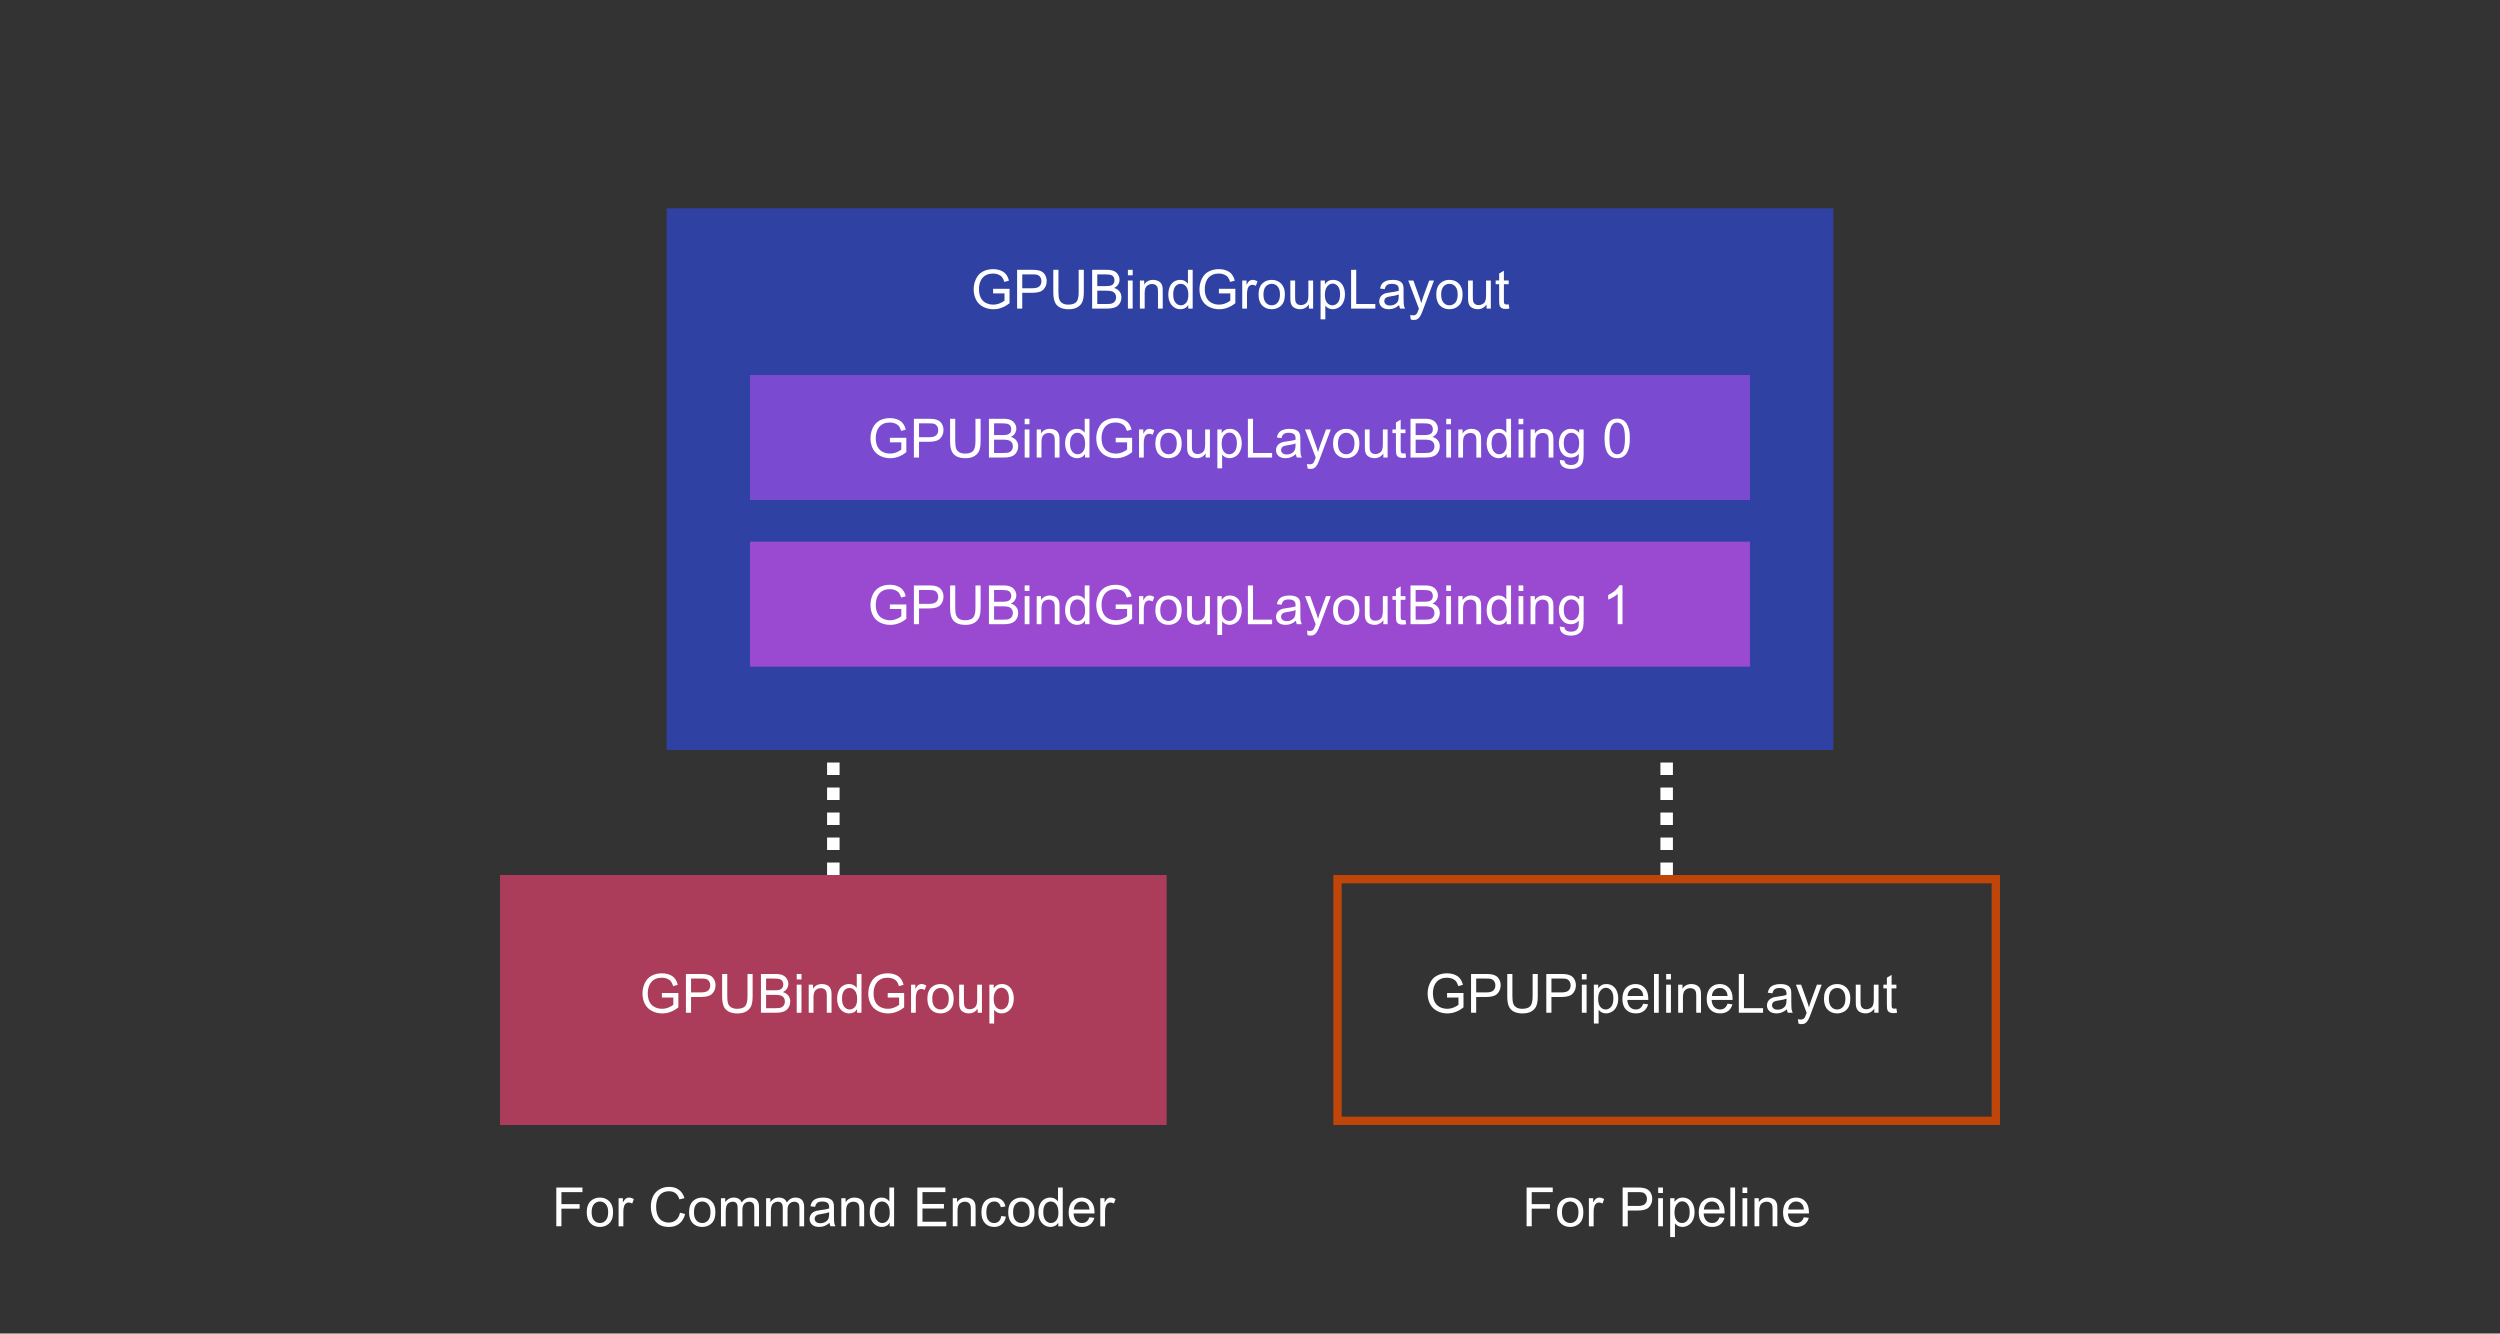 <?xml version="1.0" encoding="UTF-8" standalone="no"?><!DOCTYPE svg PUBLIC "-//W3C//DTD SVG 1.1//EN" "http://www.w3.org/Graphics/SVG/1.1/DTD/svg11.dtd"><svg width="100%" height="100%" viewBox="0 0 5000 2667" version="1.1" xmlns="http://www.w3.org/2000/svg" xmlns:xlink="http://www.w3.org/1999/xlink" xml:space="preserve" xmlns:serif="http://www.serif.com/" style="fill-rule:evenodd;clip-rule:evenodd;stroke-linejoin:round;stroke-miterlimit:1.5;"><rect x="0" y="0" width="5000" height="2667" fill="#333333" stroke="none"/><path d="M1666.67,1750l0,-250" style="fill:none;stroke:#fff;stroke-width:25px;stroke-dasharray:25,25;"/><path d="M3333.33,1750l0,-250" style="fill:none;stroke:#fff;stroke-width:25px;stroke-dasharray:25,25;"/><rect x="1333.33" y="416.667" width="2333.33" height="1083.33" style="fill:none;"/><rect x="1333.33" y="416.667" width="2333.33" height="1083.33" style="fill:#2f42a3;"/><rect x="1500" y="750" width="2000" height="250" style="fill:#7a4ad0;"/><path d="M1779.81,884.684l0,-9.098l32.849,-0.053l0,28.776c-5.043,4.02 -10.245,7.044 -15.605,9.072c-5.36,2.028 -10.862,3.042 -16.504,3.042c-7.617,0 -14.538,-1.631 -20.762,-4.893c-6.224,-3.262 -10.923,-7.979 -14.097,-14.15c-3.174,-6.172 -4.761,-13.066 -4.761,-20.683c0,-7.547 1.578,-14.591 4.734,-21.133c3.157,-6.541 7.697,-11.399 13.621,-14.573c5.925,-3.174 12.749,-4.761 20.472,-4.761c5.607,0 10.676,0.909 15.208,2.725c4.531,1.816 8.084,4.346 10.658,7.59c2.575,3.245 4.532,7.477 5.872,12.696l-9.257,2.539c-1.164,-3.95 -2.61,-7.053 -4.338,-9.31c-1.728,-2.257 -4.196,-4.064 -7.405,-5.422c-3.209,-1.358 -6.771,-2.037 -10.685,-2.037c-4.691,0 -8.746,0.715 -12.167,2.143c-3.421,1.428 -6.18,3.306 -8.278,5.633c-2.098,2.328 -3.729,4.884 -4.893,7.67c-1.975,4.796 -2.962,9.998 -2.962,15.605c0,6.912 1.19,12.695 3.57,17.35c2.38,4.655 5.845,8.111 10.394,10.368c4.55,2.257 9.381,3.386 14.494,3.386c4.444,0 8.781,-0.856 13.013,-2.566c4.232,-1.71 7.441,-3.535 9.627,-5.475l0,-14.441l-22.798,0Z" style="fill:#fff;fill-rule:nonzero;"/><path d="M1827.78,915.1l0,-77.547l29.252,0c5.149,0 9.081,0.247 11.796,0.74c3.809,0.635 7,1.843 9.575,3.624c2.574,1.781 4.646,4.276 6.215,7.485c1.569,3.209 2.354,6.735 2.354,10.579c0,6.595 -2.098,12.175 -6.295,16.742c-4.196,4.567 -11.778,6.85 -22.745,6.85l-19.89,0l0,31.527l-10.262,0Zm10.262,-40.678l20.048,0c6.63,0 11.338,-1.234 14.124,-3.703c2.786,-2.468 4.179,-5.942 4.179,-10.42c0,-3.245 -0.82,-6.022 -2.46,-8.332c-1.64,-2.309 -3.8,-3.835 -6.48,-4.575c-1.728,-0.459 -4.919,-0.688 -9.574,-0.688l-19.837,0l0,27.718Z" style="fill:#fff;fill-rule:nonzero;"/><path d="M1950.93,837.553l10.262,0l0,44.804c0,7.793 -0.882,13.982 -2.645,18.567c-1.763,4.584 -4.946,8.313 -9.548,11.187c-4.602,2.874 -10.641,4.312 -18.117,4.312c-7.265,0 -13.207,-1.252 -17.827,-3.756c-4.619,-2.504 -7.917,-6.127 -9.891,-10.871c-1.975,-4.743 -2.963,-11.223 -2.963,-19.439l0,-44.804l10.262,0l0,44.751c0,6.735 0.626,11.699 1.878,14.89c1.252,3.192 3.403,5.652 6.454,7.38c3.05,1.728 6.779,2.592 11.187,2.592c7.547,0 12.925,-1.711 16.134,-5.131c3.209,-3.421 4.814,-9.998 4.814,-19.731l0,-44.751Z" style="fill:#fff;fill-rule:nonzero;"/><path d="M1977.85,915.1l0,-77.547l29.094,0c5.924,0 10.676,0.785 14.256,2.354c3.579,1.569 6.383,3.985 8.41,7.247c2.028,3.262 3.042,6.674 3.042,10.235c0,3.315 -0.899,6.436 -2.698,9.363c-1.798,2.927 -4.514,5.29 -8.146,7.088c4.69,1.376 8.296,3.721 10.817,7.036c2.522,3.315 3.783,7.229 3.783,11.743c0,3.632 -0.768,7.009 -2.302,10.13c-1.534,3.121 -3.429,5.527 -5.686,7.22c-2.257,1.693 -5.087,2.971 -8.49,3.835c-3.403,0.864 -7.573,1.296 -12.51,1.296l-29.57,0Zm10.262,-44.962l16.769,0c4.549,0 7.811,-0.3 9.786,-0.9c2.609,-0.776 4.575,-2.063 5.898,-3.861c1.322,-1.799 1.983,-4.056 1.983,-6.771c0,-2.574 -0.617,-4.84 -1.851,-6.797c-1.234,-1.958 -2.997,-3.298 -5.29,-4.021c-2.292,-0.722 -6.224,-1.084 -11.796,-1.084l-15.499,0l0,23.434Zm0,35.811l19.308,0c3.315,0 5.642,-0.124 6.982,-0.37c2.363,-0.424 4.338,-1.129 5.925,-2.116c1.587,-0.988 2.891,-2.425 3.914,-4.311c1.023,-1.887 1.534,-4.065 1.534,-6.533c0,-2.892 -0.74,-5.405 -2.221,-7.538c-1.482,-2.134 -3.536,-3.632 -6.163,-4.496c-2.627,-0.864 -6.409,-1.296 -11.346,-1.296l-17.933,0l0,26.66Z" style="fill:#fff;fill-rule:nonzero;"/><path d="M2049.37,848.503l0,-10.95l9.522,0l0,10.95l-9.522,0Zm0,66.597l0,-56.177l9.522,0l0,56.177l-9.522,0Z" style="fill:#fff;fill-rule:nonzero;"/><path d="M2073.39,915.1l0,-56.177l8.569,0l0,7.988c4.126,-6.172 10.086,-9.257 17.879,-9.257c3.386,0 6.498,0.608 9.337,1.825c2.838,1.216 4.963,2.812 6.374,4.787c1.41,1.975 2.398,4.32 2.962,7.035c0.353,1.764 0.529,4.849 0.529,9.257l0,34.542l-9.522,0l0,-34.171c0,-3.88 -0.37,-6.78 -1.11,-8.702c-0.741,-1.922 -2.055,-3.456 -3.941,-4.602c-1.887,-1.146 -4.1,-1.719 -6.639,-1.719c-4.055,0 -7.555,1.287 -10.5,3.861c-2.945,2.575 -4.417,7.459 -4.417,14.653l0,30.68l-9.521,0Z" style="fill:#fff;fill-rule:nonzero;"/><path d="M2170.08,915.1l0,-7.088c-3.562,5.572 -8.799,8.358 -15.711,8.358c-4.479,0 -8.596,-1.235 -12.351,-3.703c-3.756,-2.469 -6.665,-5.916 -8.728,-10.342c-2.063,-4.425 -3.095,-9.512 -3.095,-15.26c0,-5.607 0.935,-10.694 2.804,-15.261c1.869,-4.567 4.672,-8.067 8.41,-10.5c3.738,-2.434 7.917,-3.65 12.537,-3.65c3.385,0 6.4,0.714 9.045,2.142c2.645,1.428 4.796,3.289 6.454,5.581l0,-27.824l9.468,0l0,77.547l-8.833,0Zm-30.099,-28.035c0,7.194 1.516,12.572 4.549,16.133c3.033,3.562 6.612,5.343 10.738,5.343c4.162,0 7.697,-1.702 10.606,-5.105c2.91,-3.403 4.364,-8.596 4.364,-15.578c0,-7.688 -1.481,-13.33 -4.443,-16.927c-2.962,-3.597 -6.612,-5.396 -10.95,-5.396c-4.232,0 -7.767,1.728 -10.606,5.184c-2.838,3.456 -4.258,8.905 -4.258,16.346Z" style="fill:#fff;fill-rule:nonzero;"/><path d="M2231.39,884.684l0,-9.098l32.849,-0.053l0,28.776c-5.042,4.02 -10.244,7.044 -15.604,9.072c-5.36,2.028 -10.862,3.042 -16.504,3.042c-7.617,0 -14.538,-1.631 -20.762,-4.893c-6.224,-3.262 -10.923,-7.979 -14.097,-14.15c-3.174,-6.172 -4.761,-13.066 -4.761,-20.683c0,-7.547 1.578,-14.591 4.734,-21.133c3.156,-6.541 7.697,-11.399 13.621,-14.573c5.925,-3.174 12.748,-4.761 20.471,-4.761c5.608,0 10.677,0.909 15.208,2.725c4.532,1.816 8.085,4.346 10.659,7.59c2.574,3.245 4.532,7.477 5.872,12.696l-9.257,2.539c-1.164,-3.95 -2.61,-7.053 -4.338,-9.31c-1.728,-2.257 -4.196,-4.064 -7.405,-5.422c-3.21,-1.358 -6.771,-2.037 -10.686,-2.037c-4.69,0 -8.745,0.715 -12.166,2.143c-3.421,1.428 -6.18,3.306 -8.278,5.633c-2.099,2.328 -3.73,4.884 -4.893,7.67c-1.975,4.796 -2.963,9.998 -2.963,15.605c0,6.912 1.191,12.695 3.571,17.35c2.38,4.655 5.845,8.111 10.394,10.368c4.549,2.257 9.381,3.386 14.494,3.386c4.443,0 8.781,-0.856 13.013,-2.566c4.232,-1.71 7.441,-3.535 9.627,-5.475l0,-14.441l-22.799,0Z" style="fill:#fff;fill-rule:nonzero;"/><path d="M2278.04,915.1l0,-56.177l8.569,0l0,8.517c2.186,-3.985 4.205,-6.612 6.057,-7.882c1.851,-1.269 3.888,-1.904 6.109,-1.904c3.209,0 6.471,1.022 9.786,3.068l-3.279,8.834c-2.328,-1.376 -4.655,-2.063 -6.983,-2.063c-2.08,0 -3.949,0.626 -5.607,1.878c-1.657,1.251 -2.839,2.988 -3.544,5.21c-1.058,3.385 -1.587,7.088 -1.587,11.108l0,29.411l-9.521,0Z" style="fill:#fff;fill-rule:nonzero;"/><path d="M2310.68,887.012c0,-10.403 2.892,-18.109 8.675,-23.116c4.832,-4.162 10.721,-6.242 17.668,-6.242c7.723,0 14.035,2.53 18.937,7.591c4.902,5.06 7.353,12.051 7.353,20.973c0,7.23 -1.085,12.916 -3.253,17.06c-2.169,4.143 -5.325,7.361 -9.469,9.653c-4.144,2.293 -8.666,3.439 -13.568,3.439c-7.864,0 -14.221,-2.522 -19.069,-7.565c-4.849,-5.043 -7.274,-12.307 -7.274,-21.793Zm9.786,0c0,7.194 1.569,12.58 4.708,16.16c3.139,3.579 7.088,5.369 11.849,5.369c4.725,0 8.657,-1.799 11.796,-5.396c3.139,-3.597 4.708,-9.08 4.708,-16.451c0,-6.947 -1.578,-12.21 -4.734,-15.789c-3.157,-3.58 -7.08,-5.37 -11.77,-5.37c-4.761,0 -8.71,1.781 -11.849,5.343c-3.139,3.562 -4.708,8.94 -4.708,16.134Z" style="fill:#fff;fill-rule:nonzero;"/><path d="M2411.29,915.1l0,-8.252c-4.373,6.348 -10.315,9.522 -17.827,9.522c-3.315,0 -6.409,-0.635 -9.283,-1.905c-2.874,-1.269 -5.008,-2.865 -6.401,-4.787c-1.393,-1.922 -2.371,-4.276 -2.936,-7.062c-0.388,-1.869 -0.581,-4.831 -0.581,-8.886l0,-34.807l9.521,0l0,31.157c0,4.972 0.194,8.322 0.582,10.05c0.599,2.504 1.869,4.47 3.808,5.898c1.94,1.428 4.338,2.143 7.194,2.143c2.857,0 5.537,-0.732 8.041,-2.196c2.504,-1.463 4.276,-3.456 5.316,-5.977c1.04,-2.521 1.56,-6.18 1.56,-10.976l0,-30.099l9.522,0l0,56.177l-8.516,0Z" style="fill:#fff;fill-rule:nonzero;"/><path d="M2434.72,936.629l0,-77.706l8.675,0l0,7.3c2.045,-2.856 4.355,-4.999 6.93,-6.427c2.574,-1.428 5.695,-2.142 9.362,-2.142c4.796,0 9.028,1.234 12.696,3.703c3.667,2.468 6.436,5.951 8.305,10.447c1.869,4.496 2.803,9.424 2.803,14.785c0,5.748 -1.031,10.923 -3.094,15.525c-2.063,4.602 -5.061,8.128 -8.993,10.579c-3.932,2.451 -8.067,3.677 -12.404,3.677c-3.174,0 -6.022,-0.67 -8.543,-2.01c-2.522,-1.341 -4.593,-3.033 -6.216,-5.079l0,27.348l-9.521,0Zm8.622,-49.3c0,7.229 1.464,12.572 4.391,16.028c2.927,3.456 6.471,5.184 10.632,5.184c4.232,0 7.855,-1.79 10.87,-5.369c3.015,-3.58 4.523,-9.125 4.523,-16.636c0,-7.159 -1.472,-12.519 -4.417,-16.081c-2.944,-3.562 -6.462,-5.343 -10.553,-5.343c-4.055,0 -7.644,1.896 -10.764,5.687c-3.121,3.791 -4.682,9.301 -4.682,16.53Z" style="fill:#fff;fill-rule:nonzero;"/><path d="M2495.77,915.1l0,-77.547l10.262,0l0,68.396l38.192,0l0,9.151l-48.454,0Z" style="fill:#fff;fill-rule:nonzero;"/><path d="M2591.88,908.171c-3.526,2.997 -6.92,5.113 -10.182,6.347c-3.262,1.234 -6.762,1.852 -10.5,1.852c-6.172,0 -10.915,-1.508 -14.23,-4.523c-3.315,-3.015 -4.972,-6.868 -4.972,-11.558c0,-2.751 0.626,-5.263 1.878,-7.538c1.252,-2.275 2.891,-4.099 4.919,-5.475c2.028,-1.375 4.311,-2.415 6.85,-3.121c1.869,-0.493 4.691,-0.97 8.464,-1.428c7.688,-0.917 13.348,-2.01 16.98,-3.28c0.035,-1.304 0.053,-2.133 0.053,-2.486c0,-3.879 -0.899,-6.612 -2.698,-8.199c-2.433,-2.151 -6.048,-3.227 -10.844,-3.227c-4.479,0 -7.785,0.785 -9.918,2.354c-2.134,1.57 -3.712,4.347 -4.734,8.332l-9.31,-1.27c0.846,-3.985 2.239,-7.203 4.179,-9.654c1.939,-2.45 4.743,-4.337 8.41,-5.66c3.668,-1.322 7.917,-1.983 12.748,-1.983c4.796,0 8.693,0.564 11.691,1.693c2.997,1.128 5.201,2.547 6.612,4.258c1.41,1.71 2.398,3.87 2.962,6.48c0.317,1.622 0.476,4.549 0.476,8.781l0,12.695c0,8.851 0.203,14.45 0.608,16.795c0.406,2.345 1.208,4.593 2.407,6.744l-9.944,0c-0.988,-1.975 -1.623,-4.285 -1.905,-6.929Zm-0.793,-21.265c-3.456,1.411 -8.64,2.61 -15.552,3.597c-3.914,0.564 -6.683,1.199 -8.305,1.904c-1.622,0.706 -2.874,1.737 -3.755,3.095c-0.882,1.357 -1.323,2.865 -1.323,4.522c0,2.539 0.961,4.655 2.883,6.348c1.922,1.693 4.734,2.539 8.437,2.539c3.668,0 6.93,-0.802 9.786,-2.407c2.857,-1.604 4.955,-3.799 6.295,-6.585c1.023,-2.152 1.534,-5.325 1.534,-9.522l0,-3.491Z" style="fill:#fff;fill-rule:nonzero;"/><path d="M2615.05,936.735l-1.058,-8.94c2.081,0.565 3.897,0.847 5.449,0.847c2.116,0 3.808,-0.353 5.078,-1.058c1.269,-0.705 2.31,-1.693 3.121,-2.962c0.599,-0.953 1.569,-3.315 2.909,-7.089c0.176,-0.529 0.459,-1.304 0.846,-2.327l-21.317,-56.283l10.262,0l11.69,32.532c1.517,4.126 2.874,8.464 4.073,13.013c1.094,-4.373 2.398,-8.64 3.915,-12.801l12.007,-32.744l9.522,0l-21.371,57.129c-2.292,6.172 -4.073,10.421 -5.342,12.748c-1.693,3.139 -3.632,5.44 -5.819,6.904c-2.186,1.463 -4.796,2.195 -7.829,2.195c-1.833,0 -3.879,-0.388 -6.136,-1.164Z" style="fill:#fff;fill-rule:nonzero;"/><path d="M2666.1,887.012c0,-10.403 2.892,-18.109 8.675,-23.116c4.831,-4.162 10.721,-6.242 17.668,-6.242c7.723,0 14.035,2.53 18.937,7.591c4.902,5.06 7.353,12.051 7.353,20.973c0,7.23 -1.085,12.916 -3.254,17.06c-2.168,4.143 -5.324,7.361 -9.468,9.653c-4.144,2.293 -8.666,3.439 -13.568,3.439c-7.864,0 -14.221,-2.522 -19.07,-7.565c-4.849,-5.043 -7.273,-12.307 -7.273,-21.793Zm9.786,0c0,7.194 1.569,12.58 4.708,16.16c3.138,3.579 7.088,5.369 11.849,5.369c4.725,0 8.657,-1.799 11.796,-5.396c3.138,-3.597 4.708,-9.08 4.708,-16.451c0,-6.947 -1.578,-12.21 -4.735,-15.789c-3.156,-3.58 -7.079,-5.37 -11.769,-5.37c-4.761,0 -8.711,1.781 -11.849,5.343c-3.139,3.562 -4.708,8.94 -4.708,16.134Z" style="fill:#fff;fill-rule:nonzero;"/><path d="M2766.71,915.1l0,-8.252c-4.372,6.348 -10.315,9.522 -17.826,9.522c-3.315,0 -6.409,-0.635 -9.283,-1.905c-2.875,-1.269 -5.008,-2.865 -6.401,-4.787c-1.393,-1.922 -2.372,-4.276 -2.936,-7.062c-0.388,-1.869 -0.582,-4.831 -0.582,-8.886l0,-34.807l9.522,0l0,31.157c0,4.972 0.194,8.322 0.582,10.05c0.599,2.504 1.869,4.47 3.808,5.898c1.94,1.428 4.338,2.143 7.194,2.143c2.857,0 5.537,-0.732 8.041,-2.196c2.503,-1.463 4.276,-3.456 5.316,-5.977c1.04,-2.521 1.56,-6.18 1.56,-10.976l0,-30.099l9.522,0l0,56.177l-8.517,0Z" style="fill:#fff;fill-rule:nonzero;"/><path d="M2810.93,906.584l1.376,8.41c-2.68,0.565 -5.078,0.847 -7.194,0.847c-3.456,0 -6.136,-0.547 -8.041,-1.64c-1.904,-1.093 -3.244,-2.53 -4.02,-4.311c-0.776,-1.781 -1.164,-5.528 -1.164,-11.241l0,-32.32l-6.982,0l0,-7.406l6.982,0l0,-13.912l9.469,-5.712l0,19.624l9.574,0l0,7.406l-9.574,0l0,32.849c0,2.715 0.167,4.461 0.503,5.237c0.335,0.776 0.881,1.393 1.639,1.851c0.759,0.459 1.843,0.688 3.253,0.688c1.058,0 2.451,-0.123 4.179,-0.37Z" style="fill:#fff;fill-rule:nonzero;"/><path d="M2821.03,915.1l0,-77.547l29.093,0c5.925,0 10.677,0.785 14.256,2.354c3.579,1.569 6.383,3.985 8.411,7.247c2.027,3.262 3.041,6.674 3.041,10.235c0,3.315 -0.899,6.436 -2.698,9.363c-1.798,2.927 -4.513,5.29 -8.146,7.088c4.69,1.376 8.296,3.721 10.818,7.036c2.521,3.315 3.782,7.229 3.782,11.743c0,3.632 -0.767,7.009 -2.301,10.13c-1.534,3.121 -3.43,5.527 -5.687,7.22c-2.257,1.693 -5.087,2.971 -8.49,3.835c-3.403,0.864 -7.573,1.296 -12.51,1.296l-29.569,0Zm10.262,-44.962l16.768,0c4.549,0 7.811,-0.3 9.786,-0.9c2.61,-0.776 4.576,-2.063 5.898,-3.861c1.323,-1.799 1.984,-4.056 1.984,-6.771c0,-2.574 -0.617,-4.84 -1.852,-6.797c-1.234,-1.958 -2.997,-3.298 -5.289,-4.021c-2.293,-0.722 -6.225,-1.084 -11.796,-1.084l-15.499,0l0,23.434Zm0,35.811l19.307,0c3.315,0 5.643,-0.124 6.983,-0.37c2.362,-0.424 4.337,-1.129 5.924,-2.116c1.587,-0.988 2.892,-2.425 3.915,-4.311c1.022,-1.887 1.534,-4.065 1.534,-6.533c0,-2.892 -0.741,-5.405 -2.222,-7.538c-1.481,-2.134 -3.535,-3.632 -6.163,-4.496c-2.627,-0.864 -6.409,-1.296 -11.346,-1.296l-17.932,0l0,26.66Z" style="fill:#fff;fill-rule:nonzero;"/><path d="M2892.55,848.503l0,-10.95l9.521,0l0,10.95l-9.521,0Zm0,66.597l0,-56.177l9.521,0l0,56.177l-9.521,0Z" style="fill:#fff;fill-rule:nonzero;"/><path d="M2916.57,915.1l0,-56.177l8.569,0l0,7.988c4.126,-6.172 10.086,-9.257 17.88,-9.257c3.385,0 6.497,0.608 9.336,1.825c2.839,1.216 4.963,2.812 6.374,4.787c1.411,1.975 2.398,4.32 2.962,7.035c0.353,1.764 0.529,4.849 0.529,9.257l0,34.542l-9.521,0l0,-34.171c0,-3.88 -0.371,-6.78 -1.111,-8.702c-0.741,-1.922 -2.054,-3.456 -3.941,-4.602c-1.887,-1.146 -4.1,-1.719 -6.639,-1.719c-4.055,0 -7.555,1.287 -10.5,3.861c-2.944,2.575 -4.417,7.459 -4.417,14.653l0,30.68l-9.521,0Z" style="fill:#fff;fill-rule:nonzero;"/><path d="M3013.26,915.1l0,-7.088c-3.562,5.572 -8.799,8.358 -15.711,8.358c-4.478,0 -8.595,-1.235 -12.351,-3.703c-3.756,-2.469 -6.665,-5.916 -8.728,-10.342c-2.063,-4.425 -3.095,-9.512 -3.095,-15.26c0,-5.607 0.935,-10.694 2.804,-15.261c1.869,-4.567 4.673,-8.067 8.411,-10.5c3.738,-2.434 7.917,-3.65 12.536,-3.65c3.386,0 6.401,0.714 9.046,2.142c2.645,1.428 4.796,3.289 6.453,5.581l0,-27.824l9.469,0l0,77.547l-8.834,0Zm-30.099,-28.035c0,7.194 1.517,12.572 4.55,16.133c3.032,3.562 6.612,5.343 10.738,5.343c4.161,0 7.696,-1.702 10.606,-5.105c2.909,-3.403 4.364,-8.596 4.364,-15.578c0,-7.688 -1.482,-13.33 -4.444,-16.927c-2.962,-3.597 -6.612,-5.396 -10.949,-5.396c-4.232,0 -7.768,1.728 -10.606,5.184c-2.839,3.456 -4.259,8.905 -4.259,16.346Z" style="fill:#fff;fill-rule:nonzero;"/><path d="M3037.12,848.503l0,-10.95l9.521,0l0,10.95l-9.521,0Zm0,66.597l0,-56.177l9.521,0l0,56.177l-9.521,0Z" style="fill:#fff;fill-rule:nonzero;"/><path d="M3061.13,915.1l0,-56.177l8.569,0l0,7.988c4.126,-6.172 10.086,-9.257 17.879,-9.257c3.386,0 6.498,0.608 9.337,1.825c2.839,1.216 4.963,2.812 6.374,4.787c1.41,1.975 2.398,4.32 2.962,7.035c0.353,1.764 0.529,4.849 0.529,9.257l0,34.542l-9.521,0l0,-34.171c0,-3.88 -0.371,-6.78 -1.111,-8.702c-0.741,-1.922 -2.054,-3.456 -3.941,-4.602c-1.887,-1.146 -4.1,-1.719 -6.639,-1.719c-4.055,0 -7.555,1.287 -10.5,3.861c-2.944,2.575 -4.417,7.459 -4.417,14.653l0,30.68l-9.521,0Z" style="fill:#fff;fill-rule:nonzero;"/><path d="M3119.64,919.755l9.257,1.375c0.388,2.857 1.464,4.937 3.227,6.242c2.363,1.763 5.589,2.645 9.68,2.645c4.408,0 7.811,-0.882 10.209,-2.645c2.398,-1.763 4.02,-4.232 4.867,-7.405c0.493,-1.94 0.723,-6.013 0.687,-12.22c-4.161,4.902 -9.345,7.353 -15.551,7.353c-7.723,0 -13.701,-2.786 -17.933,-8.358c-4.231,-5.571 -6.347,-12.254 -6.347,-20.048c0,-5.36 0.97,-10.306 2.909,-14.837c1.94,-4.532 4.752,-8.032 8.437,-10.5c3.685,-2.469 8.014,-3.703 12.986,-3.703c6.63,0 12.096,2.68 16.399,8.04l0,-6.771l8.78,0l0,48.56c0,8.746 -0.89,14.943 -2.671,18.593c-1.781,3.65 -4.602,6.533 -8.463,8.649c-3.862,2.116 -8.614,3.174 -14.256,3.174c-6.7,0 -12.114,-1.508 -16.24,-4.523c-4.126,-3.015 -6.118,-7.555 -5.977,-13.621Zm7.882,-33.748c0,7.37 1.463,12.748 4.39,16.133c2.927,3.386 6.595,5.078 11.003,5.078c4.373,0 8.04,-1.683 11.002,-5.051c2.963,-3.368 4.444,-8.649 4.444,-15.843c0,-6.877 -1.525,-12.06 -4.576,-15.552c-3.05,-3.491 -6.727,-5.237 -11.029,-5.237c-4.232,0 -7.829,1.72 -10.791,5.158c-2.962,3.438 -4.443,8.543 -4.443,15.314Z" style="fill:#fff;fill-rule:nonzero;"/><path d="M3209.09,876.855c0,-9.168 0.943,-16.548 2.83,-22.137c1.887,-5.589 4.69,-9.901 8.411,-12.933c3.72,-3.033 8.402,-4.549 14.044,-4.549c4.161,0 7.811,0.837 10.95,2.512c3.138,1.675 5.73,4.091 7.776,7.247c2.045,3.156 3.649,7 4.813,11.532c1.164,4.531 1.746,10.641 1.746,18.328c0,9.099 -0.935,16.443 -2.804,22.032c-1.869,5.59 -4.664,9.91 -8.384,12.96c-3.72,3.05 -8.419,4.576 -14.097,4.576c-7.476,0 -13.348,-2.681 -17.615,-8.041c-5.113,-6.453 -7.67,-16.962 -7.67,-31.527Zm9.786,0c0,12.731 1.49,21.203 4.47,25.418c2.98,4.214 6.656,6.321 11.029,6.321c4.373,0 8.049,-2.116 11.029,-6.348c2.98,-4.232 4.47,-12.695 4.47,-25.391c0,-12.765 -1.49,-21.247 -4.47,-25.443c-2.98,-4.197 -6.692,-6.295 -11.135,-6.295c-4.373,0 -7.864,1.852 -10.473,5.554c-3.28,4.726 -4.92,13.454 -4.92,26.184Z" style="fill:#fff;fill-rule:nonzero;"/><rect x="1500" y="1083.33" width="2000" height="250" style="fill:#9a4ad0;"/><path d="M1779.81,1218.02l0,-9.099l32.849,-0.053l0,28.776c-5.043,4.021 -10.245,7.045 -15.605,9.072c-5.36,2.028 -10.862,3.042 -16.504,3.042c-7.617,0 -14.538,-1.631 -20.762,-4.893c-6.224,-3.262 -10.923,-7.979 -14.097,-14.15c-3.174,-6.171 -4.761,-13.066 -4.761,-20.683c0,-7.547 1.578,-14.591 4.734,-21.132c3.157,-6.542 7.697,-11.4 13.621,-14.573c5.925,-3.174 12.749,-4.761 20.472,-4.761c5.607,0 10.676,0.908 15.208,2.724c4.531,1.816 8.084,4.346 10.658,7.591c2.575,3.244 4.532,7.476 5.872,12.695l-9.257,2.539c-1.164,-3.95 -2.61,-7.053 -4.338,-9.31c-1.728,-2.257 -4.196,-4.064 -7.405,-5.422c-3.209,-1.357 -6.771,-2.036 -10.685,-2.036c-4.691,0 -8.746,0.714 -12.167,2.142c-3.421,1.428 -6.18,3.306 -8.278,5.634c-2.098,2.327 -3.729,4.884 -4.893,7.67c-1.975,4.796 -2.962,9.997 -2.962,15.604c0,6.912 1.19,12.696 3.57,17.351c2.38,4.655 5.845,8.11 10.394,10.367c4.55,2.257 9.381,3.386 14.494,3.386c4.444,0 8.781,-0.855 13.013,-2.566c4.232,-1.71 7.441,-3.535 9.627,-5.475l0,-14.44l-22.798,0Z" style="fill:#fff;fill-rule:nonzero;"/><path d="M1827.78,1248.43l0,-77.547l29.252,0c5.149,0 9.081,0.247 11.796,0.741c3.809,0.635 7,1.842 9.575,3.623c2.574,1.781 4.646,4.276 6.215,7.485c1.569,3.209 2.354,6.736 2.354,10.58c0,6.594 -2.098,12.175 -6.295,16.742c-4.196,4.566 -11.778,6.85 -22.745,6.85l-19.89,0l0,31.526l-10.262,0Zm10.262,-40.677l20.048,0c6.63,0 11.338,-1.235 14.124,-3.703c2.786,-2.469 4.179,-5.942 4.179,-10.421c0,-3.244 -0.82,-6.021 -2.46,-8.331c-1.64,-2.31 -3.8,-3.835 -6.48,-4.576c-1.728,-0.458 -4.919,-0.688 -9.574,-0.688l-19.837,0l0,27.719Z" style="fill:#fff;fill-rule:nonzero;"/><path d="M1950.93,1170.89l10.262,0l0,44.804c0,7.794 -0.882,13.983 -2.645,18.567c-1.763,4.584 -4.946,8.314 -9.548,11.188c-4.602,2.874 -10.641,4.311 -18.117,4.311c-7.265,0 -13.207,-1.252 -17.827,-3.756c-4.619,-2.504 -7.917,-6.127 -9.891,-10.87c-1.975,-4.743 -2.963,-11.223 -2.963,-19.44l0,-44.804l10.262,0l0,44.751c0,6.736 0.626,11.699 1.878,14.891c1.252,3.191 3.403,5.651 6.454,7.379c3.05,1.728 6.779,2.592 11.187,2.592c7.547,0 12.925,-1.71 16.134,-5.131c3.209,-3.421 4.814,-9.998 4.814,-19.731l0,-44.751Z" style="fill:#fff;fill-rule:nonzero;"/><path d="M1977.85,1248.43l0,-77.547l29.094,0c5.924,0 10.676,0.785 14.256,2.354c3.579,1.569 6.383,3.985 8.41,7.247c2.028,3.262 3.042,6.674 3.042,10.236c0,3.315 -0.899,6.435 -2.698,9.362c-1.798,2.927 -4.514,5.29 -8.146,7.089c4.69,1.375 8.296,3.72 10.817,7.035c2.522,3.315 3.783,7.229 3.783,11.743c0,3.632 -0.768,7.009 -2.302,10.13c-1.534,3.121 -3.429,5.528 -5.686,7.22c-2.257,1.693 -5.087,2.971 -8.49,3.835c-3.403,0.864 -7.573,1.296 -12.51,1.296l-29.57,0Zm10.262,-44.962l16.769,0c4.549,0 7.811,-0.3 9.786,-0.899c2.609,-0.776 4.575,-2.063 5.898,-3.862c1.322,-1.798 1.983,-4.055 1.983,-6.771c0,-2.574 -0.617,-4.84 -1.851,-6.797c-1.234,-1.957 -2.997,-3.297 -5.29,-4.02c-2.292,-0.723 -6.224,-1.085 -11.796,-1.085l-15.499,0l0,23.434Zm0,35.811l19.308,0c3.315,0 5.642,-0.123 6.982,-0.37c2.363,-0.423 4.338,-1.129 5.925,-2.116c1.587,-0.987 2.891,-2.424 3.914,-4.311c1.023,-1.887 1.534,-4.064 1.534,-6.533c0,-2.892 -0.74,-5.404 -2.221,-7.538c-1.482,-2.133 -3.536,-3.632 -6.163,-4.496c-2.627,-0.864 -6.409,-1.296 -11.346,-1.296l-17.933,0l0,26.66Z" style="fill:#fff;fill-rule:nonzero;"/><path d="M2049.37,1181.84l0,-10.95l9.522,0l0,10.95l-9.522,0Zm0,66.597l0,-56.176l9.522,0l0,56.176l-9.522,0Z" style="fill:#fff;fill-rule:nonzero;"/><path d="M2073.39,1248.43l0,-56.176l8.569,0l0,7.987c4.126,-6.171 10.086,-9.257 17.879,-9.257c3.386,0 6.498,0.608 9.337,1.825c2.838,1.217 4.963,2.812 6.374,4.787c1.41,1.975 2.398,4.32 2.962,7.036c0.353,1.763 0.529,4.849 0.529,9.257l0,34.541l-9.522,0l0,-34.171c0,-3.879 -0.37,-6.78 -1.11,-8.702c-0.741,-1.922 -2.055,-3.456 -3.941,-4.602c-1.887,-1.146 -4.1,-1.719 -6.639,-1.719c-4.055,0 -7.555,1.287 -10.5,3.862c-2.945,2.574 -4.417,7.458 -4.417,14.652l0,30.68l-9.521,0Z" style="fill:#fff;fill-rule:nonzero;"/><path d="M2170.08,1248.43l0,-7.088c-3.562,5.572 -8.799,8.358 -15.711,8.358c-4.479,0 -8.596,-1.234 -12.351,-3.703c-3.756,-2.468 -6.665,-5.916 -8.728,-10.341c-2.063,-4.426 -3.095,-9.513 -3.095,-15.261c0,-5.607 0.935,-10.694 2.804,-15.261c1.869,-4.567 4.672,-8.067 8.41,-10.5c3.738,-2.433 7.917,-3.65 12.537,-3.65c3.385,0 6.4,0.714 9.045,2.142c2.645,1.429 4.796,3.289 6.454,5.581l0,-27.824l9.468,0l0,77.547l-8.833,0Zm-30.099,-28.035c0,7.194 1.516,12.572 4.549,16.134c3.033,3.561 6.612,5.342 10.738,5.342c4.162,0 7.697,-1.701 10.606,-5.104c2.91,-3.403 4.364,-8.596 4.364,-15.579c0,-7.687 -1.481,-13.33 -4.443,-16.927c-2.962,-3.597 -6.612,-5.395 -10.95,-5.395c-4.232,0 -7.767,1.728 -10.606,5.184c-2.838,3.456 -4.258,8.904 -4.258,16.345Z" style="fill:#fff;fill-rule:nonzero;"/><path d="M2231.39,1218.02l0,-9.099l32.849,-0.053l0,28.776c-5.042,4.021 -10.244,7.045 -15.604,9.072c-5.36,2.028 -10.862,3.042 -16.504,3.042c-7.617,0 -14.538,-1.631 -20.762,-4.893c-6.224,-3.262 -10.923,-7.979 -14.097,-14.15c-3.174,-6.171 -4.761,-13.066 -4.761,-20.683c0,-7.547 1.578,-14.591 4.734,-21.132c3.156,-6.542 7.697,-11.4 13.621,-14.573c5.925,-3.174 12.748,-4.761 20.471,-4.761c5.608,0 10.677,0.908 15.208,2.724c4.532,1.816 8.085,4.346 10.659,7.591c2.574,3.244 4.532,7.476 5.872,12.695l-9.257,2.539c-1.164,-3.95 -2.61,-7.053 -4.338,-9.31c-1.728,-2.257 -4.196,-4.064 -7.405,-5.422c-3.21,-1.357 -6.771,-2.036 -10.686,-2.036c-4.69,0 -8.745,0.714 -12.166,2.142c-3.421,1.428 -6.18,3.306 -8.278,5.634c-2.099,2.327 -3.73,4.884 -4.893,7.67c-1.975,4.796 -2.963,9.997 -2.963,15.604c0,6.912 1.191,12.696 3.571,17.351c2.38,4.655 5.845,8.11 10.394,10.367c4.549,2.257 9.381,3.386 14.494,3.386c4.443,0 8.781,-0.855 13.013,-2.566c4.232,-1.71 7.441,-3.535 9.627,-5.475l0,-14.44l-22.799,0Z" style="fill:#fff;fill-rule:nonzero;"/><path d="M2278.04,1248.43l0,-56.176l8.569,0l0,8.516c2.186,-3.985 4.205,-6.612 6.057,-7.882c1.851,-1.269 3.888,-1.904 6.109,-1.904c3.209,0 6.471,1.023 9.786,3.068l-3.279,8.834c-2.328,-1.375 -4.655,-2.063 -6.983,-2.063c-2.08,0 -3.949,0.626 -5.607,1.878c-1.657,1.252 -2.839,2.989 -3.544,5.21c-1.058,3.386 -1.587,7.088 -1.587,11.109l0,29.41l-9.521,0Z" style="fill:#fff;fill-rule:nonzero;"/><path d="M2310.68,1220.35c0,-10.403 2.892,-18.108 8.675,-23.116c4.832,-4.161 10.721,-6.242 17.668,-6.242c7.723,0 14.035,2.53 18.937,7.591c4.902,5.06 7.353,12.052 7.353,20.974c0,7.229 -1.085,12.915 -3.253,17.059c-2.169,4.144 -5.325,7.361 -9.469,9.654c-4.144,2.292 -8.666,3.438 -13.568,3.438c-7.864,0 -14.221,-2.521 -19.069,-7.564c-4.849,-5.043 -7.274,-12.308 -7.274,-21.794Zm9.786,0c0,7.194 1.569,12.581 4.708,16.16c3.139,3.579 7.088,5.369 11.849,5.369c4.725,0 8.657,-1.798 11.796,-5.395c3.139,-3.597 4.708,-9.081 4.708,-16.451c0,-6.947 -1.578,-12.211 -4.734,-15.79c-3.157,-3.579 -7.08,-5.369 -11.77,-5.369c-4.761,0 -8.71,1.781 -11.849,5.342c-3.139,3.562 -4.708,8.94 -4.708,16.134Z" style="fill:#fff;fill-rule:nonzero;"/><path d="M2411.29,1248.43l0,-8.252c-4.373,6.348 -10.315,9.522 -17.827,9.522c-3.315,0 -6.409,-0.635 -9.283,-1.904c-2.874,-1.27 -5.008,-2.866 -6.401,-4.788c-1.393,-1.921 -2.371,-4.275 -2.936,-7.061c-0.388,-1.869 -0.581,-4.832 -0.581,-8.887l0,-34.806l9.521,0l0,31.156c0,4.972 0.194,8.323 0.582,10.051c0.599,2.503 1.869,4.469 3.808,5.898c1.94,1.428 4.338,2.142 7.194,2.142c2.857,0 5.537,-0.732 8.041,-2.195c2.504,-1.464 4.276,-3.456 5.316,-5.978c1.04,-2.521 1.56,-6.18 1.56,-10.976l0,-30.098l9.522,0l0,56.176l-8.516,0Z" style="fill:#fff;fill-rule:nonzero;"/><path d="M2434.72,1269.96l0,-77.706l8.675,0l0,7.299c2.045,-2.856 4.355,-4.998 6.93,-6.427c2.574,-1.428 5.695,-2.142 9.362,-2.142c4.796,0 9.028,1.234 12.696,3.703c3.667,2.468 6.436,5.951 8.305,10.447c1.869,4.496 2.803,9.425 2.803,14.785c0,5.748 -1.031,10.923 -3.094,15.525c-2.063,4.602 -5.061,8.129 -8.993,10.58c-3.932,2.451 -8.067,3.676 -12.404,3.676c-3.174,0 -6.022,-0.67 -8.543,-2.01c-2.522,-1.34 -4.593,-3.033 -6.216,-5.078l0,27.348l-9.521,0Zm8.622,-49.301c0,7.23 1.464,12.572 4.391,16.028c2.927,3.456 6.471,5.184 10.632,5.184c4.232,0 7.855,-1.79 10.87,-5.369c3.015,-3.579 4.523,-9.125 4.523,-16.636c0,-7.159 -1.472,-12.519 -4.417,-16.081c-2.944,-3.561 -6.462,-5.342 -10.553,-5.342c-4.055,0 -7.644,1.895 -10.764,5.686c-3.121,3.791 -4.682,9.301 -4.682,16.53Z" style="fill:#fff;fill-rule:nonzero;"/><path d="M2495.77,1248.43l0,-77.547l10.262,0l0,68.396l38.192,0l0,9.151l-48.454,0Z" style="fill:#fff;fill-rule:nonzero;"/><path d="M2591.88,1241.5c-3.526,2.997 -6.92,5.113 -10.182,6.348c-3.262,1.234 -6.762,1.851 -10.5,1.851c-6.172,0 -10.915,-1.508 -14.23,-4.523c-3.315,-3.015 -4.972,-6.868 -4.972,-11.558c0,-2.75 0.626,-5.263 1.878,-7.538c1.252,-2.274 2.891,-4.099 4.919,-5.474c2.028,-1.376 4.311,-2.416 6.85,-3.121c1.869,-0.494 4.691,-0.97 8.464,-1.429c7.688,-0.917 13.348,-2.01 16.98,-3.279c0.035,-1.305 0.053,-2.134 0.053,-2.486c0,-3.88 -0.899,-6.613 -2.698,-8.199c-2.433,-2.152 -6.048,-3.227 -10.844,-3.227c-4.479,0 -7.785,0.784 -9.918,2.354c-2.134,1.569 -3.712,4.346 -4.734,8.331l-9.31,-1.269c0.846,-3.985 2.239,-7.203 4.179,-9.654c1.939,-2.451 4.743,-4.338 8.41,-5.66c3.668,-1.323 7.917,-1.984 12.748,-1.984c4.796,0 8.693,0.564 11.691,1.693c2.997,1.128 5.201,2.548 6.612,4.258c1.41,1.71 2.398,3.87 2.962,6.48c0.317,1.622 0.476,4.549 0.476,8.781l0,12.695c0,8.852 0.203,14.45 0.608,16.795c0.406,2.345 1.208,4.593 2.407,6.744l-9.944,0c-0.988,-1.974 -1.623,-4.284 -1.905,-6.929Zm-0.793,-21.265c-3.456,1.411 -8.64,2.61 -15.552,3.597c-3.914,0.564 -6.683,1.199 -8.305,1.905c-1.622,0.705 -2.874,1.736 -3.755,3.094c-0.882,1.358 -1.323,2.865 -1.323,4.523c0,2.539 0.961,4.655 2.883,6.347c1.922,1.693 4.734,2.539 8.437,2.539c3.668,0 6.93,-0.802 9.786,-2.406c2.857,-1.605 4.955,-3.8 6.295,-6.586c1.023,-2.151 1.534,-5.325 1.534,-9.522l0,-3.491Z" style="fill:#fff;fill-rule:nonzero;"/><path d="M2615.05,1270.07l-1.058,-8.939c2.081,0.564 3.897,0.846 5.449,0.846c2.116,0 3.808,-0.353 5.078,-1.058c1.269,-0.705 2.31,-1.693 3.121,-2.962c0.599,-0.952 1.569,-3.315 2.909,-7.088c0.176,-0.529 0.459,-1.305 0.846,-2.328l-21.317,-56.282l10.262,0l11.69,32.531c1.517,4.126 2.874,8.464 4.073,13.013c1.094,-4.373 2.398,-8.64 3.915,-12.801l12.007,-32.743l9.522,0l-21.371,57.129c-2.292,6.171 -4.073,10.42 -5.342,12.748c-1.693,3.138 -3.632,5.439 -5.819,6.903c-2.186,1.463 -4.796,2.195 -7.829,2.195c-1.833,0 -3.879,-0.388 -6.136,-1.164Z" style="fill:#fff;fill-rule:nonzero;"/><path d="M2666.1,1220.35c0,-10.403 2.892,-18.108 8.675,-23.116c4.831,-4.161 10.721,-6.242 17.668,-6.242c7.723,0 14.035,2.53 18.937,7.591c4.902,5.06 7.353,12.052 7.353,20.974c0,7.229 -1.085,12.915 -3.254,17.059c-2.168,4.144 -5.324,7.361 -9.468,9.654c-4.144,2.292 -8.666,3.438 -13.568,3.438c-7.864,0 -14.221,-2.521 -19.07,-7.564c-4.849,-5.043 -7.273,-12.308 -7.273,-21.794Zm9.786,0c0,7.194 1.569,12.581 4.708,16.16c3.138,3.579 7.088,5.369 11.849,5.369c4.725,0 8.657,-1.798 11.796,-5.395c3.138,-3.597 4.708,-9.081 4.708,-16.451c0,-6.947 -1.578,-12.211 -4.735,-15.79c-3.156,-3.579 -7.079,-5.369 -11.769,-5.369c-4.761,0 -8.711,1.781 -11.849,5.342c-3.139,3.562 -4.708,8.94 -4.708,16.134Z" style="fill:#fff;fill-rule:nonzero;"/><path d="M2766.71,1248.43l0,-8.252c-4.372,6.348 -10.315,9.522 -17.826,9.522c-3.315,0 -6.409,-0.635 -9.283,-1.904c-2.875,-1.27 -5.008,-2.866 -6.401,-4.788c-1.393,-1.921 -2.372,-4.275 -2.936,-7.061c-0.388,-1.869 -0.582,-4.832 -0.582,-8.887l0,-34.806l9.522,0l0,31.156c0,4.972 0.194,8.323 0.582,10.051c0.599,2.503 1.869,4.469 3.808,5.898c1.94,1.428 4.338,2.142 7.194,2.142c2.857,0 5.537,-0.732 8.041,-2.195c2.503,-1.464 4.276,-3.456 5.316,-5.978c1.04,-2.521 1.56,-6.18 1.56,-10.976l0,-30.098l9.522,0l0,56.176l-8.517,0Z" style="fill:#fff;fill-rule:nonzero;"/><path d="M2810.93,1239.92l1.376,8.411c-2.68,0.564 -5.078,0.846 -7.194,0.846c-3.456,0 -6.136,-0.547 -8.041,-1.64c-1.904,-1.093 -3.244,-2.53 -4.02,-4.311c-0.776,-1.781 -1.164,-5.528 -1.164,-11.241l0,-32.32l-6.982,0l0,-7.405l6.982,0l0,-13.912l9.469,-5.713l0,19.625l9.574,0l0,7.405l-9.574,0l0,32.849c0,2.716 0.167,4.461 0.503,5.237c0.335,0.776 0.881,1.393 1.639,1.852c0.759,0.458 1.843,0.687 3.253,0.687c1.058,0 2.451,-0.123 4.179,-0.37Z" style="fill:#fff;fill-rule:nonzero;"/><path d="M2821.03,1248.43l0,-77.547l29.093,0c5.925,0 10.677,0.785 14.256,2.354c3.579,1.569 6.383,3.985 8.411,7.247c2.027,3.262 3.041,6.674 3.041,10.236c0,3.315 -0.899,6.435 -2.698,9.362c-1.798,2.927 -4.513,5.29 -8.146,7.089c4.69,1.375 8.296,3.72 10.818,7.035c2.521,3.315 3.782,7.229 3.782,11.743c0,3.632 -0.767,7.009 -2.301,10.13c-1.534,3.121 -3.43,5.528 -5.687,7.22c-2.257,1.693 -5.087,2.971 -8.49,3.835c-3.403,0.864 -7.573,1.296 -12.51,1.296l-29.569,0Zm10.262,-44.962l16.768,0c4.549,0 7.811,-0.3 9.786,-0.899c2.61,-0.776 4.576,-2.063 5.898,-3.862c1.323,-1.798 1.984,-4.055 1.984,-6.771c0,-2.574 -0.617,-4.84 -1.852,-6.797c-1.234,-1.957 -2.997,-3.297 -5.289,-4.02c-2.293,-0.723 -6.225,-1.085 -11.796,-1.085l-15.499,0l0,23.434Zm0,35.811l19.307,0c3.315,0 5.643,-0.123 6.983,-0.37c2.362,-0.423 4.337,-1.129 5.924,-2.116c1.587,-0.987 2.892,-2.424 3.915,-4.311c1.022,-1.887 1.534,-4.064 1.534,-6.533c0,-2.892 -0.741,-5.404 -2.222,-7.538c-1.481,-2.133 -3.535,-3.632 -6.163,-4.496c-2.627,-0.864 -6.409,-1.296 -11.346,-1.296l-17.932,0l0,26.66Z" style="fill:#fff;fill-rule:nonzero;"/><path d="M2892.55,1181.84l0,-10.95l9.521,0l0,10.95l-9.521,0Zm0,66.597l0,-56.176l9.521,0l0,56.176l-9.521,0Z" style="fill:#fff;fill-rule:nonzero;"/><path d="M2916.57,1248.43l0,-56.176l8.569,0l0,7.987c4.126,-6.171 10.086,-9.257 17.88,-9.257c3.385,0 6.497,0.608 9.336,1.825c2.839,1.217 4.963,2.812 6.374,4.787c1.411,1.975 2.398,4.32 2.962,7.036c0.353,1.763 0.529,4.849 0.529,9.257l0,34.541l-9.521,0l0,-34.171c0,-3.879 -0.371,-6.78 -1.111,-8.702c-0.741,-1.922 -2.054,-3.456 -3.941,-4.602c-1.887,-1.146 -4.1,-1.719 -6.639,-1.719c-4.055,0 -7.555,1.287 -10.5,3.862c-2.944,2.574 -4.417,7.458 -4.417,14.652l0,30.68l-9.521,0Z" style="fill:#fff;fill-rule:nonzero;"/><path d="M3013.26,1248.43l0,-7.088c-3.562,5.572 -8.799,8.358 -15.711,8.358c-4.478,0 -8.595,-1.234 -12.351,-3.703c-3.756,-2.468 -6.665,-5.916 -8.728,-10.341c-2.063,-4.426 -3.095,-9.513 -3.095,-15.261c0,-5.607 0.935,-10.694 2.804,-15.261c1.869,-4.567 4.673,-8.067 8.411,-10.5c3.738,-2.433 7.917,-3.65 12.536,-3.65c3.386,0 6.401,0.714 9.046,2.142c2.645,1.429 4.796,3.289 6.453,5.581l0,-27.824l9.469,0l0,77.547l-8.834,0Zm-30.099,-28.035c0,7.194 1.517,12.572 4.55,16.134c3.032,3.561 6.612,5.342 10.738,5.342c4.161,0 7.696,-1.701 10.606,-5.104c2.909,-3.403 4.364,-8.596 4.364,-15.579c0,-7.687 -1.482,-13.33 -4.444,-16.927c-2.962,-3.597 -6.612,-5.395 -10.949,-5.395c-4.232,0 -7.768,1.728 -10.606,5.184c-2.839,3.456 -4.259,8.904 -4.259,16.345Z" style="fill:#fff;fill-rule:nonzero;"/><path d="M3037.12,1181.84l0,-10.95l9.521,0l0,10.95l-9.521,0Zm0,66.597l0,-56.176l9.521,0l0,56.176l-9.521,0Z" style="fill:#fff;fill-rule:nonzero;"/><path d="M3061.13,1248.43l0,-56.176l8.569,0l0,7.987c4.126,-6.171 10.086,-9.257 17.879,-9.257c3.386,0 6.498,0.608 9.337,1.825c2.839,1.217 4.963,2.812 6.374,4.787c1.41,1.975 2.398,4.32 2.962,7.036c0.353,1.763 0.529,4.849 0.529,9.257l0,34.541l-9.521,0l0,-34.171c0,-3.879 -0.371,-6.78 -1.111,-8.702c-0.741,-1.922 -2.054,-3.456 -3.941,-4.602c-1.887,-1.146 -4.1,-1.719 -6.639,-1.719c-4.055,0 -7.555,1.287 -10.5,3.862c-2.944,2.574 -4.417,7.458 -4.417,14.652l0,30.68l-9.521,0Z" style="fill:#fff;fill-rule:nonzero;"/><path d="M3119.64,1253.09l9.257,1.376c0.388,2.856 1.464,4.937 3.227,6.242c2.363,1.763 5.589,2.644 9.68,2.644c4.408,0 7.811,-0.881 10.209,-2.644c2.398,-1.764 4.02,-4.232 4.867,-7.406c0.493,-1.94 0.723,-6.013 0.687,-12.219c-4.161,4.902 -9.345,7.352 -15.551,7.352c-7.723,0 -13.701,-2.785 -17.933,-8.357c-4.231,-5.572 -6.347,-12.255 -6.347,-20.048c0,-5.361 0.97,-10.306 2.909,-14.838c1.94,-4.531 4.752,-8.032 8.437,-10.5c3.685,-2.469 8.014,-3.703 12.986,-3.703c6.63,0 12.096,2.68 16.399,8.041l0,-6.771l8.78,0l0,48.559c0,8.746 -0.89,14.944 -2.671,18.594c-1.781,3.649 -4.602,6.532 -8.463,8.648c-3.862,2.116 -8.614,3.174 -14.256,3.174c-6.7,0 -12.114,-1.507 -16.24,-4.523c-4.126,-3.015 -6.118,-7.555 -5.977,-13.621Zm7.882,-33.748c0,7.37 1.463,12.748 4.39,16.134c2.927,3.385 6.595,5.078 11.003,5.078c4.373,0 8.04,-1.684 11.002,-5.052c2.963,-3.368 4.444,-8.649 4.444,-15.843c0,-6.876 -1.525,-12.06 -4.576,-15.551c-3.05,-3.492 -6.727,-5.237 -11.029,-5.237c-4.232,0 -7.829,1.719 -10.791,5.157c-2.962,3.439 -4.443,8.543 -4.443,15.314Z" style="fill:#fff;fill-rule:nonzero;"/><path d="M3244.95,1248.43l-9.521,0l0,-60.673c-2.292,2.187 -5.299,4.373 -9.019,6.56c-3.721,2.186 -7.062,3.826 -10.024,4.919l0,-9.204c5.325,-2.504 9.98,-5.537 13.965,-9.098c3.985,-3.562 6.806,-7.018 8.463,-10.368l6.136,0l0,77.864Z" style="fill:#fff;fill-rule:nonzero;"/><path d="M1986.23,586.765l0,-9.098l32.849,-0.053l0,28.776c-5.043,4.02 -10.244,7.044 -15.605,9.072c-5.36,2.028 -10.861,3.042 -16.504,3.042c-7.617,0 -14.538,-1.631 -20.762,-4.893c-6.224,-3.262 -10.923,-7.979 -14.097,-14.15c-3.174,-6.172 -4.761,-13.066 -4.761,-20.683c0,-7.547 1.579,-14.591 4.735,-21.133c3.156,-6.541 7.696,-11.399 13.621,-14.573c5.924,-3.174 12.748,-4.76 20.471,-4.76c5.607,0 10.676,0.908 15.208,2.724c4.531,1.816 8.084,4.346 10.659,7.59c2.574,3.245 4.531,7.477 5.871,12.696l-9.257,2.539c-1.164,-3.95 -2.609,-7.053 -4.337,-9.31c-1.728,-2.257 -4.197,-4.064 -7.406,-5.422c-3.209,-1.358 -6.771,-2.037 -10.685,-2.037c-4.69,0 -8.746,0.715 -12.167,2.143c-3.42,1.428 -6.18,3.306 -8.278,5.633c-2.098,2.328 -3.729,4.884 -4.893,7.67c-1.975,4.796 -2.962,9.998 -2.962,15.605c0,6.912 1.19,12.695 3.57,17.35c2.381,4.655 5.846,8.111 10.395,10.368c4.549,2.257 9.38,3.386 14.494,3.386c4.443,0 8.78,-0.856 13.012,-2.566c4.232,-1.71 7.441,-3.535 9.627,-5.475l0,-14.441l-22.798,0Z" style="fill:#fff;fill-rule:nonzero;"/><path d="M2034.21,617.181l0,-77.547l29.252,0c5.148,0 9.08,0.247 11.796,0.74c3.808,0.635 7,1.843 9.574,3.624c2.574,1.781 4.646,4.276 6.215,7.485c1.57,3.209 2.354,6.735 2.354,10.579c0,6.595 -2.098,12.175 -6.294,16.742c-4.197,4.567 -11.779,6.85 -22.746,6.85l-19.889,0l0,31.527l-10.262,0Zm10.262,-40.678l20.048,0c6.629,0 11.337,-1.234 14.123,-3.703c2.786,-2.468 4.179,-5.942 4.179,-10.42c0,-3.245 -0.82,-6.022 -2.46,-8.332c-1.64,-2.309 -3.799,-3.835 -6.48,-4.575c-1.728,-0.459 -4.919,-0.688 -9.574,-0.688l-19.836,0l0,27.718Z" style="fill:#fff;fill-rule:nonzero;"/><path d="M2157.35,539.634l10.262,0l0,44.804c0,7.793 -0.882,13.982 -2.645,18.567c-1.763,4.584 -4.946,8.313 -9.548,11.187c-4.602,2.875 -10.641,4.312 -18.117,4.312c-7.264,0 -13.207,-1.252 -17.826,-3.756c-4.62,-2.504 -7.917,-6.127 -9.892,-10.87c-1.975,-4.744 -2.962,-11.224 -2.962,-19.44l0,-44.804l10.262,0l0,44.751c0,6.735 0.626,11.699 1.878,14.89c1.251,3.192 3.403,5.652 6.453,7.38c3.05,1.728 6.78,2.592 11.188,2.592c7.546,0 12.924,-1.711 16.133,-5.131c3.21,-3.421 4.814,-9.998 4.814,-19.731l0,-44.751Z" style="fill:#fff;fill-rule:nonzero;"/><path d="M2184.28,617.181l0,-77.547l29.093,0c5.925,0 10.677,0.785 14.256,2.354c3.579,1.569 6.383,3.985 8.411,7.247c2.027,3.262 3.041,6.674 3.041,10.235c0,3.315 -0.899,6.436 -2.698,9.363c-1.798,2.927 -4.514,5.29 -8.146,7.088c4.69,1.376 8.296,3.721 10.818,7.036c2.521,3.315 3.782,7.229 3.782,11.743c0,3.632 -0.767,7.009 -2.301,10.13c-1.534,3.121 -3.43,5.527 -5.687,7.22c-2.257,1.693 -5.087,2.971 -8.49,3.835c-3.403,0.864 -7.573,1.296 -12.51,1.296l-29.569,0Zm10.262,-44.962l16.768,0c4.549,0 7.811,-0.3 9.786,-0.9c2.61,-0.776 4.576,-2.063 5.898,-3.861c1.323,-1.799 1.984,-4.056 1.984,-6.771c0,-2.574 -0.617,-4.84 -1.852,-6.797c-1.234,-1.957 -2.997,-3.298 -5.289,-4.02c-2.293,-0.723 -6.225,-1.085 -11.796,-1.085l-15.499,0l0,23.434Zm0,35.811l19.307,0c3.315,0 5.643,-0.123 6.983,-0.37c2.362,-0.424 4.337,-1.129 5.924,-2.116c1.587,-0.988 2.892,-2.425 3.914,-4.311c1.023,-1.887 1.535,-4.065 1.535,-6.533c0,-2.892 -0.741,-5.404 -2.222,-7.538c-1.481,-2.134 -3.535,-3.632 -6.163,-4.496c-2.627,-0.864 -6.409,-1.296 -11.346,-1.296l-17.932,0l0,26.66Z" style="fill:#fff;fill-rule:nonzero;"/><path d="M2255.8,550.584l0,-10.95l9.521,0l0,10.95l-9.521,0Zm0,66.597l0,-56.177l9.521,0l0,56.177l-9.521,0Z" style="fill:#fff;fill-rule:nonzero;"/><path d="M2279.81,617.181l0,-56.177l8.569,0l0,7.988c4.126,-6.171 10.086,-9.257 17.879,-9.257c3.386,0 6.498,0.608 9.337,1.825c2.839,1.216 4.963,2.812 6.374,4.787c1.411,1.975 2.398,4.32 2.962,7.035c0.353,1.764 0.529,4.849 0.529,9.257l0,34.542l-9.521,0l0,-34.171c0,-3.88 -0.371,-6.78 -1.111,-8.702c-0.741,-1.922 -2.054,-3.456 -3.941,-4.602c-1.887,-1.146 -4.1,-1.719 -6.639,-1.719c-4.055,0 -7.555,1.287 -10.5,3.861c-2.944,2.575 -4.417,7.459 -4.417,14.653l0,30.68l-9.521,0Z" style="fill:#fff;fill-rule:nonzero;"/><path d="M2376.51,617.181l0,-7.088c-3.562,5.572 -8.799,8.358 -15.711,8.358c-4.478,0 -8.595,-1.235 -12.351,-3.703c-3.756,-2.469 -6.665,-5.916 -8.728,-10.342c-2.063,-4.425 -3.095,-9.512 -3.095,-15.26c0,-5.607 0.935,-10.694 2.804,-15.261c1.869,-4.567 4.673,-8.067 8.411,-10.5c3.738,-2.434 7.917,-3.65 12.536,-3.65c3.386,0 6.401,0.714 9.046,2.142c2.645,1.428 4.796,3.289 6.453,5.581l0,-27.824l9.469,0l0,77.547l-8.834,0Zm-30.099,-28.035c0,7.194 1.517,12.572 4.55,16.133c3.032,3.562 6.612,5.343 10.738,5.343c4.161,0 7.696,-1.702 10.606,-5.105c2.909,-3.403 4.364,-8.595 4.364,-15.578c0,-7.688 -1.482,-13.33 -4.444,-16.927c-2.962,-3.597 -6.612,-5.395 -10.949,-5.395c-4.232,0 -7.768,1.727 -10.606,5.183c-2.839,3.456 -4.259,8.905 -4.259,16.346Z" style="fill:#fff;fill-rule:nonzero;"/><path d="M2437.82,586.765l0,-9.098l32.849,-0.053l0,28.776c-5.043,4.02 -10.245,7.044 -15.605,9.072c-5.36,2.028 -10.861,3.042 -16.504,3.042c-7.617,0 -14.538,-1.631 -20.762,-4.893c-6.224,-3.262 -10.923,-7.979 -14.097,-14.15c-3.174,-6.172 -4.761,-13.066 -4.761,-20.683c0,-7.547 1.578,-14.591 4.735,-21.133c3.156,-6.541 7.696,-11.399 13.621,-14.573c5.924,-3.174 12.748,-4.76 20.471,-4.76c5.607,0 10.676,0.908 15.208,2.724c4.531,1.816 8.084,4.346 10.658,7.59c2.575,3.245 4.532,7.477 5.872,12.696l-9.257,2.539c-1.164,-3.95 -2.61,-7.053 -4.338,-9.31c-1.727,-2.257 -4.196,-4.064 -7.405,-5.422c-3.209,-1.358 -6.771,-2.037 -10.685,-2.037c-4.691,0 -8.746,0.715 -12.167,2.143c-3.42,1.428 -6.18,3.306 -8.278,5.633c-2.098,2.328 -3.729,4.884 -4.893,7.67c-1.975,4.796 -2.962,9.998 -2.962,15.605c0,6.912 1.19,12.695 3.57,17.35c2.381,4.655 5.845,8.111 10.395,10.368c4.549,2.257 9.38,3.386 14.493,3.386c4.444,0 8.781,-0.856 13.013,-2.566c4.232,-1.71 7.441,-3.535 9.627,-5.475l0,-14.441l-22.798,0Z" style="fill:#fff;fill-rule:nonzero;"/><path d="M2484.47,617.181l0,-56.177l8.569,0l0,8.517c2.187,-3.985 4.206,-6.612 6.057,-7.882c1.851,-1.269 3.888,-1.904 6.11,-1.904c3.209,0 6.471,1.023 9.786,3.068l-3.28,8.834c-2.328,-1.376 -4.655,-2.063 -6.982,-2.063c-2.081,0 -3.95,0.626 -5.608,1.878c-1.657,1.251 -2.838,2.988 -3.544,5.21c-1.058,3.385 -1.587,7.088 -1.587,11.108l0,29.411l-9.521,0Z" style="fill:#fff;fill-rule:nonzero;"/><path d="M2517.11,589.093c0,-10.403 2.892,-18.109 8.676,-23.116c4.831,-4.162 10.72,-6.242 17.667,-6.242c7.723,0 14.036,2.53 18.937,7.591c4.902,5.06 7.353,12.051 7.353,20.973c0,7.23 -1.084,12.916 -3.253,17.06c-2.169,4.143 -5.325,7.361 -9.469,9.653c-4.143,2.293 -8.666,3.439 -13.568,3.439c-7.864,0 -14.22,-2.522 -19.069,-7.565c-4.849,-5.042 -7.274,-12.307 -7.274,-21.793Zm9.786,0c0,7.194 1.57,12.58 4.708,16.16c3.139,3.579 7.089,5.369 11.849,5.369c4.726,0 8.658,-1.799 11.796,-5.396c3.139,-3.597 4.708,-9.08 4.708,-16.451c0,-6.947 -1.578,-12.21 -4.734,-15.789c-3.156,-3.58 -7.08,-5.369 -11.77,-5.369c-4.76,0 -8.71,1.78 -11.849,5.342c-3.138,3.562 -4.708,8.94 -4.708,16.134Z" style="fill:#fff;fill-rule:nonzero;"/><path d="M2617.72,617.181l0,-8.252c-4.373,6.348 -10.315,9.522 -17.827,9.522c-3.314,0 -6.409,-0.635 -9.283,-1.905c-2.874,-1.269 -5.008,-2.865 -6.401,-4.787c-1.392,-1.922 -2.371,-4.276 -2.935,-7.062c-0.388,-1.869 -0.582,-4.831 -0.582,-8.886l0,-34.807l9.521,0l0,31.157c0,4.972 0.194,8.322 0.582,10.05c0.6,2.504 1.869,4.47 3.809,5.898c1.939,1.428 4.337,2.143 7.194,2.143c2.856,0 5.536,-0.732 8.04,-2.196c2.504,-1.463 4.276,-3.456 5.316,-5.977c1.041,-2.521 1.561,-6.18 1.561,-10.976l0,-30.099l9.521,0l0,56.177l-8.516,0Z" style="fill:#fff;fill-rule:nonzero;"/><path d="M2641.15,638.71l0,-77.706l8.675,0l0,7.3c2.046,-2.856 4.356,-4.999 6.93,-6.427c2.574,-1.428 5.695,-2.142 9.363,-2.142c4.796,0 9.027,1.234 12.695,3.703c3.668,2.468 6.436,5.951 8.305,10.447c1.869,4.496 2.803,9.424 2.803,14.785c0,5.748 -1.031,10.923 -3.094,15.525c-2.063,4.602 -5.061,8.128 -8.993,10.579c-3.932,2.451 -8.066,3.677 -12.404,3.677c-3.174,0 -6.021,-0.67 -8.543,-2.01c-2.521,-1.34 -4.593,-3.033 -6.215,-5.079l0,27.348l-9.522,0Zm8.622,-49.3c0,7.229 1.464,12.572 4.391,16.028c2.927,3.456 6.471,5.184 10.632,5.184c4.232,0 7.856,-1.79 10.871,-5.369c3.015,-3.58 4.522,-9.125 4.522,-16.636c0,-7.159 -1.472,-12.519 -4.417,-16.081c-2.944,-3.562 -6.462,-5.343 -10.553,-5.343c-4.055,0 -7.643,1.896 -10.764,5.687c-3.121,3.791 -4.682,9.301 -4.682,16.53Z" style="fill:#fff;fill-rule:nonzero;"/><path d="M2702.2,617.181l0,-77.547l10.262,0l0,68.396l38.191,0l0,9.151l-48.453,0Z" style="fill:#fff;fill-rule:nonzero;"/><path d="M2798.31,610.252c-3.527,2.997 -6.921,5.113 -10.183,6.347c-3.262,1.235 -6.762,1.852 -10.5,1.852c-6.171,0 -10.915,-1.508 -14.229,-4.523c-3.315,-3.015 -4.973,-6.868 -4.973,-11.558c0,-2.751 0.626,-5.263 1.878,-7.538c1.252,-2.274 2.892,-4.099 4.919,-5.475c2.028,-1.375 4.312,-2.415 6.851,-3.121c1.869,-0.493 4.69,-0.969 8.463,-1.428c7.688,-0.917 13.348,-2.01 16.98,-3.28c0.035,-1.304 0.053,-2.133 0.053,-2.486c0,-3.879 -0.899,-6.612 -2.698,-8.199c-2.433,-2.151 -6.048,-3.226 -10.844,-3.226c-4.478,0 -7.784,0.784 -9.918,2.353c-2.133,1.57 -3.711,4.347 -4.734,8.332l-9.31,-1.27c0.846,-3.985 2.239,-7.203 4.179,-9.654c1.939,-2.45 4.743,-4.337 8.411,-5.66c3.667,-1.322 7.916,-1.983 12.748,-1.983c4.796,0 8.693,0.564 11.69,1.693c2.998,1.128 5.202,2.547 6.612,4.258c1.411,1.71 2.398,3.87 2.962,6.48c0.318,1.622 0.476,4.549 0.476,8.781l0,12.695c0,8.851 0.203,14.45 0.609,16.795c0.405,2.345 1.208,4.593 2.407,6.744l-9.945,0c-0.987,-1.975 -1.622,-4.285 -1.904,-6.929Zm-0.794,-21.265c-3.456,1.411 -8.64,2.61 -15.552,3.597c-3.914,0.564 -6.682,1.199 -8.304,1.904c-1.623,0.706 -2.874,1.737 -3.756,3.095c-0.882,1.357 -1.323,2.865 -1.323,4.522c0,2.54 0.961,4.655 2.883,6.348c1.922,1.693 4.735,2.539 8.437,2.539c3.668,0 6.93,-0.802 9.786,-2.407c2.857,-1.604 4.955,-3.799 6.295,-6.585c1.023,-2.151 1.534,-5.325 1.534,-9.522l0,-3.491Z" style="fill:#fff;fill-rule:nonzero;"/><path d="M2821.48,638.816l-1.058,-8.94c2.08,0.565 3.896,0.847 5.448,0.847c2.116,0 3.809,-0.353 5.078,-1.058c1.27,-0.705 2.31,-1.693 3.121,-2.962c0.6,-0.953 1.569,-3.315 2.909,-7.089c0.177,-0.529 0.459,-1.304 0.847,-2.327l-21.318,-56.283l10.262,0l11.691,32.532c1.516,4.126 2.874,8.464 4.073,13.013c1.093,-4.373 2.398,-8.64 3.914,-12.801l12.008,-32.744l9.521,0l-21.37,57.129c-2.292,6.172 -4.073,10.421 -5.343,12.748c-1.693,3.139 -3.632,5.44 -5.819,6.904c-2.186,1.463 -4.796,2.195 -7.828,2.195c-1.834,0 -3.879,-0.388 -6.136,-1.164Z" style="fill:#fff;fill-rule:nonzero;"/><path d="M2872.52,589.093c0,-10.403 2.892,-18.109 8.675,-23.116c4.832,-4.162 10.721,-6.242 17.668,-6.242c7.723,0 14.035,2.53 18.937,7.591c4.902,5.06 7.353,12.051 7.353,20.973c0,7.23 -1.084,12.916 -3.253,17.06c-2.169,4.143 -5.325,7.361 -9.469,9.653c-4.143,2.293 -8.666,3.439 -13.568,3.439c-7.864,0 -14.22,-2.522 -19.069,-7.565c-4.849,-5.042 -7.274,-12.307 -7.274,-21.793Zm9.786,0c0,7.194 1.57,12.58 4.708,16.16c3.139,3.579 7.088,5.369 11.849,5.369c4.726,0 8.658,-1.799 11.796,-5.396c3.139,-3.597 4.708,-9.08 4.708,-16.451c0,-6.947 -1.578,-12.21 -4.734,-15.789c-3.156,-3.58 -7.08,-5.369 -11.77,-5.369c-4.761,0 -8.71,1.78 -11.849,5.342c-3.138,3.562 -4.708,8.94 -4.708,16.134Z" style="fill:#fff;fill-rule:nonzero;"/><path d="M2973.13,617.181l0,-8.252c-4.373,6.348 -10.315,9.522 -17.827,9.522c-3.315,0 -6.409,-0.635 -9.283,-1.905c-2.874,-1.269 -5.008,-2.865 -6.401,-4.787c-1.393,-1.922 -2.371,-4.276 -2.935,-7.062c-0.388,-1.869 -0.582,-4.831 -0.582,-8.886l0,-34.807l9.521,0l0,31.157c0,4.972 0.194,8.322 0.582,10.05c0.6,2.504 1.869,4.47 3.809,5.898c1.939,1.428 4.337,2.143 7.194,2.143c2.856,0 5.536,-0.732 8.04,-2.196c2.504,-1.463 4.276,-3.456 5.316,-5.977c1.04,-2.521 1.561,-6.18 1.561,-10.976l0,-30.099l9.521,0l0,56.177l-8.516,0Z" style="fill:#fff;fill-rule:nonzero;"/><path d="M3017.36,608.665l1.375,8.41c-2.68,0.565 -5.078,0.847 -7.194,0.847c-3.456,0 -6.136,-0.547 -8.04,-1.64c-1.905,-1.093 -3.245,-2.53 -4.021,-4.311c-0.775,-1.781 -1.163,-5.528 -1.163,-11.241l0,-32.32l-6.983,0l0,-7.406l6.983,0l0,-13.912l9.468,-5.712l0,19.624l9.575,0l0,7.406l-9.575,0l0,32.849c0,2.715 0.168,4.461 0.503,5.237c0.335,0.776 0.881,1.393 1.64,1.851c0.758,0.459 1.842,0.688 3.253,0.688c1.058,0 2.451,-0.123 4.179,-0.37Z" style="fill:#fff;fill-rule:nonzero;"/><path d="M3053.19,2452.6l0,-77.547l52.315,0l0,9.151l-42.053,0l0,24.015l36.393,0l0,9.152l-36.393,0l0,35.229l-10.262,0Z" style="fill:#fff;fill-rule:nonzero;"/><path d="M3114.08,2424.51c0,-10.403 2.891,-18.109 8.675,-23.116c4.831,-4.162 10.72,-6.242 17.667,-6.242c7.723,0 14.036,2.53 18.938,7.591c4.901,5.06 7.352,12.051 7.352,20.973c0,7.23 -1.084,12.916 -3.253,17.06c-2.169,4.143 -5.325,7.361 -9.468,9.653c-4.144,2.293 -8.667,3.439 -13.569,3.439c-7.864,0 -14.22,-2.522 -19.069,-7.565c-4.849,-5.043 -7.273,-12.307 -7.273,-21.793Zm9.786,0c0,7.194 1.569,12.58 4.708,16.16c3.138,3.579 7.088,5.369 11.848,5.369c4.726,0 8.658,-1.799 11.797,-5.396c3.138,-3.597 4.707,-9.08 4.707,-16.451c0,-6.947 -1.578,-12.21 -4.734,-15.789c-3.156,-3.58 -7.079,-5.37 -11.77,-5.37c-4.76,0 -8.71,1.781 -11.848,5.343c-3.139,3.562 -4.708,8.94 -4.708,16.134Z" style="fill:#fff;fill-rule:nonzero;"/><path d="M3177.76,2452.6l0,-56.177l8.569,0l0,8.517c2.187,-3.985 4.206,-6.612 6.057,-7.882c1.851,-1.269 3.888,-1.904 6.11,-1.904c3.209,0 6.471,1.022 9.786,3.068l-3.28,8.834c-2.328,-1.376 -4.655,-2.063 -6.983,-2.063c-2.08,0 -3.949,0.626 -5.607,1.878c-1.657,1.251 -2.838,2.988 -3.544,5.21c-1.058,3.385 -1.587,7.088 -1.587,11.108l0,29.411l-9.521,0Z" style="fill:#fff;fill-rule:nonzero;"/><path d="M3245.26,2452.6l0,-77.547l29.252,0c5.148,0 9.08,0.247 11.796,0.74c3.808,0.635 7,1.843 9.574,3.624c2.574,1.781 4.646,4.276 6.216,7.485c1.569,3.209 2.353,6.735 2.353,10.579c0,6.595 -2.098,12.175 -6.294,16.742c-4.197,4.567 -11.779,6.85 -22.746,6.85l-19.889,0l0,31.527l-10.262,0Zm10.262,-40.678l20.048,0c6.629,0 11.337,-1.234 14.123,-3.703c2.786,-2.468 4.179,-5.942 4.179,-10.42c0,-3.245 -0.82,-6.022 -2.46,-8.332c-1.639,-2.309 -3.799,-3.835 -6.48,-4.575c-1.728,-0.459 -4.919,-0.688 -9.574,-0.688l-19.836,0l0,27.718Z" style="fill:#fff;fill-rule:nonzero;"/><path d="M3316.35,2386l0,-10.95l9.522,0l0,10.95l-9.522,0Zm0,66.597l0,-56.177l9.522,0l0,56.177l-9.522,0Z" style="fill:#fff;fill-rule:nonzero;"/><path d="M3340.37,2474.13l0,-77.706l8.675,0l0,7.3c2.045,-2.856 4.355,-4.999 6.929,-6.427c2.575,-1.428 5.696,-2.142 9.363,-2.142c4.796,0 9.028,1.234 12.695,3.703c3.668,2.468 6.436,5.951 8.305,10.447c1.869,4.496 2.804,9.424 2.804,14.785c0,5.748 -1.032,10.923 -3.095,15.525c-2.063,4.602 -5.06,8.128 -8.992,10.579c-3.932,2.451 -8.067,3.677 -12.405,3.677c-3.173,0 -6.021,-0.67 -8.542,-2.01c-2.522,-1.341 -4.594,-3.033 -6.216,-5.079l0,27.348l-9.521,0Zm8.622,-49.3c0,7.229 1.463,12.572 4.39,16.028c2.927,3.456 6.471,5.184 10.633,5.184c4.231,0 7.855,-1.79 10.87,-5.369c3.015,-3.58 4.523,-9.125 4.523,-16.636c0,-7.159 -1.473,-12.519 -4.417,-16.081c-2.945,-3.562 -6.462,-5.343 -10.553,-5.343c-4.056,0 -7.644,1.896 -10.765,5.687c-3.121,3.791 -4.681,9.301 -4.681,16.53Z" style="fill:#fff;fill-rule:nonzero;"/><path d="M3439.08,2434.51l9.839,1.217c-1.552,5.748 -4.426,10.209 -8.623,13.383c-4.196,3.174 -9.556,4.761 -16.08,4.761c-8.217,0 -14.732,-2.531 -19.546,-7.591c-4.814,-5.061 -7.22,-12.158 -7.22,-21.291c0,-9.451 2.433,-16.786 7.299,-22.005c4.867,-5.22 11.179,-7.829 18.938,-7.829c7.511,0 13.647,2.557 18.408,7.67c4.761,5.113 7.141,12.307 7.141,21.582c0,0.564 -0.018,1.411 -0.053,2.539l-41.894,0c0.352,6.171 2.098,10.897 5.236,14.176c3.139,3.28 7.053,4.92 11.744,4.92c3.491,0 6.471,-0.917 8.939,-2.751c2.469,-1.834 4.426,-4.761 5.872,-8.781Zm-31.263,-15.393l31.369,0c-0.424,-4.725 -1.623,-8.269 -3.598,-10.632c-3.032,-3.668 -6.964,-5.501 -11.796,-5.501c-4.372,0 -8.049,1.463 -11.029,4.39c-2.979,2.927 -4.628,6.841 -4.946,11.743Z" style="fill:#fff;fill-rule:nonzero;"/><rect x="3460.66" y="2375.05" width="9.521" height="77.547" style="fill:#fff;fill-rule:nonzero;"/><path d="M3484.99,2386l0,-10.95l9.522,0l0,10.95l-9.522,0Zm0,66.597l0,-56.177l9.522,0l0,56.177l-9.522,0Z" style="fill:#fff;fill-rule:nonzero;"/><path d="M3509.01,2452.6l0,-56.177l8.569,0l0,7.988c4.126,-6.172 10.086,-9.257 17.879,-9.257c3.386,0 6.498,0.608 9.337,1.825c2.838,1.216 4.963,2.812 6.374,4.787c1.41,1.975 2.398,4.32 2.962,7.035c0.353,1.764 0.529,4.849 0.529,9.257l0,34.542l-9.522,0l0,-34.171c0,-3.88 -0.37,-6.78 -1.11,-8.702c-0.741,-1.922 -2.055,-3.456 -3.941,-4.602c-1.887,-1.146 -4.1,-1.719 -6.639,-1.719c-4.055,0 -7.555,1.287 -10.5,3.861c-2.944,2.575 -4.417,7.459 -4.417,14.653l0,30.68l-9.521,0Z" style="fill:#fff;fill-rule:nonzero;"/><path d="M3607.71,2434.51l9.839,1.217c-1.552,5.748 -4.426,10.209 -8.623,13.383c-4.196,3.174 -9.556,4.761 -16.08,4.761c-8.217,0 -14.732,-2.531 -19.546,-7.591c-4.813,-5.061 -7.22,-12.158 -7.22,-21.291c0,-9.451 2.433,-16.786 7.3,-22.005c4.866,-5.22 11.178,-7.829 18.937,-7.829c7.511,0 13.647,2.557 18.408,7.67c4.761,5.113 7.141,12.307 7.141,21.582c0,0.564 -0.018,1.411 -0.053,2.539l-41.894,0c0.352,6.171 2.098,10.897 5.236,14.176c3.139,3.28 7.053,4.92 11.744,4.92c3.491,0 6.471,-0.917 8.939,-2.751c2.469,-1.834 4.426,-4.761 5.872,-8.781Zm-31.262,-15.393l31.368,0c-0.424,-4.725 -1.623,-8.269 -3.597,-10.632c-3.033,-3.668 -6.965,-5.501 -11.796,-5.501c-4.373,0 -8.05,1.463 -11.03,4.39c-2.979,2.927 -4.628,6.841 -4.945,11.743Z" style="fill:#fff;fill-rule:nonzero;"/><path d="M1112.6,2452.6l0,-77.547l52.315,0l0,9.151l-42.053,0l0,24.015l36.393,0l0,9.152l-36.393,0l0,35.229l-10.262,0Z" style="fill:#fff;fill-rule:nonzero;"/><path d="M1173.48,2424.51c0,-10.403 2.892,-18.109 8.675,-23.116c4.832,-4.162 10.721,-6.242 17.668,-6.242c7.723,0 14.035,2.53 18.937,7.591c4.902,5.06 7.353,12.051 7.353,20.973c0,7.23 -1.085,12.916 -3.253,17.06c-2.169,4.143 -5.325,7.361 -9.469,9.653c-4.143,2.293 -8.666,3.439 -13.568,3.439c-7.864,0 -14.221,-2.522 -19.069,-7.565c-4.849,-5.043 -7.274,-12.307 -7.274,-21.793Zm9.786,0c0,7.194 1.569,12.58 4.708,16.16c3.139,3.579 7.088,5.369 11.849,5.369c4.725,0 8.657,-1.799 11.796,-5.396c3.139,-3.597 4.708,-9.08 4.708,-16.451c0,-6.947 -1.578,-12.21 -4.734,-15.789c-3.157,-3.58 -7.08,-5.37 -11.77,-5.37c-4.761,0 -8.71,1.781 -11.849,5.343c-3.139,3.562 -4.708,8.94 -4.708,16.134Z" style="fill:#fff;fill-rule:nonzero;"/><path d="M1237.17,2452.6l0,-56.177l8.57,0l0,8.517c2.186,-3.985 4.205,-6.612 6.056,-7.882c1.852,-1.269 3.888,-1.904 6.11,-1.904c3.209,0 6.471,1.022 9.786,3.068l-3.28,8.834c-2.327,-1.376 -4.655,-2.063 -6.982,-2.063c-2.081,0 -3.95,0.626 -5.607,1.878c-1.658,1.251 -2.839,2.988 -3.544,5.21c-1.058,3.385 -1.587,7.088 -1.587,11.108l0,29.411l-9.522,0Z" style="fill:#fff;fill-rule:nonzero;"/><path d="M1360,2425.41l10.262,2.592c-2.152,8.428 -6.022,14.855 -11.611,19.281c-5.59,4.426 -12.422,6.639 -20.498,6.639c-8.358,0 -15.155,-1.702 -20.392,-5.105c-5.237,-3.403 -9.222,-8.331 -11.955,-14.785c-2.733,-6.453 -4.099,-13.383 -4.099,-20.788c0,-8.076 1.543,-15.12 4.628,-21.133c3.086,-6.012 7.477,-10.579 13.172,-13.7c5.695,-3.121 11.963,-4.682 18.805,-4.682c7.758,0 14.282,1.975 19.572,5.925c5.289,3.95 8.975,9.504 11.055,16.663l-10.103,2.38c-1.799,-5.642 -4.408,-9.751 -7.829,-12.325c-3.421,-2.574 -7.723,-3.862 -12.907,-3.862c-5.96,0 -10.941,1.429 -14.943,4.285c-4.003,2.857 -6.815,6.692 -8.437,11.505c-1.623,4.814 -2.434,9.777 -2.434,14.891c0,6.594 0.961,12.351 2.883,17.271c1.922,4.919 4.911,8.595 8.966,11.029c4.056,2.433 8.446,3.65 13.172,3.65c5.748,0 10.614,-1.658 14.599,-4.973c3.985,-3.315 6.683,-8.234 8.094,-14.758Z" style="fill:#fff;fill-rule:nonzero;"/><path d="M1378.14,2424.51c0,-10.403 2.892,-18.109 8.675,-23.116c4.832,-4.162 10.721,-6.242 17.668,-6.242c7.723,0 14.035,2.53 18.937,7.591c4.902,5.06 7.353,12.051 7.353,20.973c0,7.23 -1.085,12.916 -3.253,17.06c-2.169,4.143 -5.325,7.361 -9.469,9.653c-4.143,2.293 -8.666,3.439 -13.568,3.439c-7.864,0 -14.22,-2.522 -19.069,-7.565c-4.849,-5.043 -7.274,-12.307 -7.274,-21.793Zm9.786,0c0,7.194 1.569,12.58 4.708,16.16c3.139,3.579 7.088,5.369 11.849,5.369c4.725,0 8.658,-1.799 11.796,-5.396c3.139,-3.597 4.708,-9.08 4.708,-16.451c0,-6.947 -1.578,-12.21 -4.734,-15.789c-3.157,-3.58 -7.08,-5.37 -11.77,-5.37c-4.761,0 -8.71,1.781 -11.849,5.343c-3.139,3.562 -4.708,8.94 -4.708,16.134Z" style="fill:#fff;fill-rule:nonzero;"/><path d="M1441.93,2452.6l0,-56.177l8.517,0l0,7.882c1.763,-2.751 4.108,-4.964 7.035,-6.639c2.927,-1.675 6.259,-2.512 9.998,-2.512c4.161,0 7.573,0.864 10.235,2.592c2.663,1.728 4.54,4.143 5.634,7.247c4.443,-6.56 10.226,-9.839 17.35,-9.839c5.572,0 9.856,1.543 12.854,4.628c2.997,3.086 4.496,7.838 4.496,14.256l0,38.562l-9.468,0l0,-35.388c0,-3.809 -0.309,-6.551 -0.926,-8.226c-0.617,-1.675 -1.737,-3.024 -3.359,-4.046c-1.622,-1.023 -3.527,-1.534 -5.713,-1.534c-3.95,0 -7.229,1.313 -9.839,3.941c-2.609,2.627 -3.914,6.832 -3.914,12.616l0,32.637l-9.522,0l0,-36.499c0,-4.232 -0.776,-7.406 -2.327,-9.521c-1.552,-2.116 -4.091,-3.174 -7.617,-3.174c-2.681,0 -5.158,0.705 -7.432,2.116c-2.275,1.41 -3.924,3.473 -4.946,6.189c-1.023,2.715 -1.534,6.629 -1.534,11.743l0,29.146l-9.522,0Z" style="fill:#fff;fill-rule:nonzero;"/><path d="M1532.18,2452.6l0,-56.177l8.516,0l0,7.882c1.763,-2.751 4.108,-4.964 7.035,-6.639c2.927,-1.675 6.26,-2.512 9.998,-2.512c4.161,0 7.573,0.864 10.236,2.592c2.662,1.728 4.54,4.143 5.633,7.247c4.444,-6.56 10.227,-9.839 17.35,-9.839c5.572,0 9.857,1.543 12.854,4.628c2.998,3.086 4.497,7.838 4.497,14.256l0,38.562l-9.469,0l0,-35.388c0,-3.809 -0.308,-6.551 -0.926,-8.226c-0.617,-1.675 -1.736,-3.024 -3.359,-4.046c-1.622,-1.023 -3.526,-1.534 -5.712,-1.534c-3.95,0 -7.23,1.313 -9.839,3.941c-2.61,2.627 -3.915,6.832 -3.915,12.616l0,32.637l-9.521,0l0,-36.499c0,-4.232 -0.776,-7.406 -2.328,-9.521c-1.551,-2.116 -4.09,-3.174 -7.617,-3.174c-2.68,0 -5.157,0.705 -7.432,2.116c-2.274,1.41 -3.923,3.473 -4.946,6.189c-1.022,2.715 -1.534,6.629 -1.534,11.743l0,29.146l-9.521,0Z" style="fill:#fff;fill-rule:nonzero;"/><path d="M1659.08,2445.67c-3.527,2.997 -6.921,5.113 -10.183,6.347c-3.262,1.234 -6.762,1.852 -10.5,1.852c-6.171,0 -10.914,-1.508 -14.229,-4.523c-3.315,-3.015 -4.973,-6.868 -4.973,-11.558c0,-2.751 0.626,-5.263 1.878,-7.538c1.252,-2.275 2.892,-4.099 4.92,-5.475c2.027,-1.375 4.311,-2.415 6.85,-3.121c1.869,-0.493 4.69,-0.97 8.463,-1.428c7.688,-0.917 13.348,-2.01 16.98,-3.28c0.036,-1.304 0.053,-2.133 0.053,-2.486c0,-3.879 -0.899,-6.612 -2.697,-8.199c-2.434,-2.151 -6.048,-3.227 -10.844,-3.227c-4.479,0 -7.785,0.785 -9.919,2.354c-2.133,1.57 -3.711,4.347 -4.734,8.332l-9.31,-1.27c0.847,-3.985 2.24,-7.203 4.179,-9.654c1.94,-2.45 4.743,-4.337 8.411,-5.66c3.667,-1.322 7.917,-1.983 12.748,-1.983c4.796,0 8.693,0.564 11.69,1.693c2.998,1.128 5.202,2.547 6.612,4.258c1.411,1.71 2.398,3.87 2.963,6.48c0.317,1.622 0.476,4.549 0.476,8.781l0,12.695c0,8.851 0.203,14.45 0.608,16.795c0.406,2.345 1.208,4.593 2.407,6.744l-9.945,0c-0.987,-1.975 -1.622,-4.285 -1.904,-6.929Zm-0.794,-21.265c-3.455,1.411 -8.639,2.61 -15.551,3.597c-3.915,0.564 -6.683,1.199 -8.305,1.904c-1.622,0.706 -2.874,1.737 -3.756,3.095c-0.881,1.357 -1.322,2.865 -1.322,4.522c0,2.539 0.961,4.655 2.883,6.348c1.922,1.693 4.734,2.539 8.437,2.539c3.667,0 6.929,-0.802 9.786,-2.407c2.856,-1.604 4.954,-3.799 6.294,-6.585c1.023,-2.152 1.534,-5.325 1.534,-9.522l0,-3.491Z" style="fill:#fff;fill-rule:nonzero;"/><path d="M1682.67,2452.6l0,-56.177l8.569,0l0,7.988c4.126,-6.172 10.086,-9.257 17.88,-9.257c3.385,0 6.497,0.608 9.336,1.825c2.839,1.216 4.963,2.812 6.374,4.787c1.411,1.975 2.398,4.32 2.962,7.035c0.353,1.764 0.529,4.849 0.529,9.257l0,34.542l-9.521,0l0,-34.171c0,-3.88 -0.37,-6.78 -1.111,-8.702c-0.741,-1.922 -2.054,-3.456 -3.941,-4.602c-1.887,-1.146 -4.099,-1.719 -6.638,-1.719c-4.056,0 -7.556,1.287 -10.501,3.861c-2.944,2.575 -4.416,7.459 -4.416,14.653l0,30.68l-9.522,0Z" style="fill:#fff;fill-rule:nonzero;"/><path d="M1779.36,2452.6l0,-7.088c-3.562,5.572 -8.799,8.358 -15.71,8.358c-4.479,0 -8.596,-1.235 -12.352,-3.703c-3.756,-2.469 -6.665,-5.916 -8.728,-10.342c-2.063,-4.425 -3.094,-9.512 -3.094,-15.26c0,-5.607 0.934,-10.694 2.803,-15.261c1.869,-4.567 4.673,-8.067 8.411,-10.5c3.738,-2.434 7.917,-3.65 12.536,-3.65c3.386,0 6.401,0.714 9.046,2.142c2.645,1.428 4.796,3.289 6.453,5.581l0,-27.824l9.469,0l0,77.547l-8.834,0Zm-30.098,-28.035c0,7.194 1.516,12.572 4.549,16.133c3.032,3.562 6.612,5.343 10.738,5.343c4.161,0 7.696,-1.702 10.606,-5.105c2.909,-3.403 4.364,-8.596 4.364,-15.578c0,-7.688 -1.481,-13.33 -4.444,-16.927c-2.962,-3.597 -6.612,-5.396 -10.949,-5.396c-4.232,0 -7.767,1.728 -10.606,5.184c-2.839,3.456 -4.258,8.905 -4.258,16.346Z" style="fill:#fff;fill-rule:nonzero;"/><path d="M1834.69,2452.6l0,-77.547l56.071,0l0,9.151l-45.809,0l0,23.751l42.9,0l0,9.098l-42.9,0l0,26.396l47.608,0l0,9.151l-57.87,0Z" style="fill:#fff;fill-rule:nonzero;"/><path d="M1905.52,2452.6l0,-56.177l8.569,0l0,7.988c4.126,-6.172 10.086,-9.257 17.879,-9.257c3.386,0 6.498,0.608 9.337,1.825c2.838,1.216 4.963,2.812 6.374,4.787c1.41,1.975 2.398,4.32 2.962,7.035c0.353,1.764 0.529,4.849 0.529,9.257l0,34.542l-9.522,0l0,-34.171c0,-3.88 -0.37,-6.78 -1.11,-8.702c-0.741,-1.922 -2.055,-3.456 -3.941,-4.602c-1.887,-1.146 -4.1,-1.719 -6.639,-1.719c-4.055,0 -7.555,1.287 -10.5,3.861c-2.945,2.575 -4.417,7.459 -4.417,14.653l0,30.68l-9.521,0Z" style="fill:#fff;fill-rule:nonzero;"/><path d="M2002.43,2432.02l9.363,1.217c-1.023,6.453 -3.641,11.505 -7.855,15.155c-4.214,3.65 -9.389,5.475 -15.526,5.475c-7.687,0 -13.867,-2.513 -18.54,-7.538c-4.673,-5.025 -7.009,-12.228 -7.009,-21.609c0,-6.065 1.005,-11.373 3.015,-15.922c2.01,-4.549 5.07,-7.961 9.178,-10.235c4.108,-2.275 8.578,-3.412 13.409,-3.412c6.101,0 11.091,1.543 14.97,4.628c3.879,3.086 6.366,7.468 7.459,13.145l-9.257,1.428c-0.882,-3.773 -2.442,-6.612 -4.682,-8.516c-2.239,-1.904 -4.946,-2.856 -8.119,-2.856c-4.796,0 -8.693,1.719 -11.691,5.157c-2.997,3.438 -4.496,8.878 -4.496,16.319c0,7.546 1.446,13.03 4.338,16.451c2.891,3.421 6.665,5.131 11.32,5.131c3.738,0 6.859,-1.146 9.362,-3.438c2.504,-2.293 4.091,-5.819 4.761,-10.58Z" style="fill:#fff;fill-rule:nonzero;"/><path d="M2016.4,2424.51c0,-10.403 2.892,-18.109 8.675,-23.116c4.831,-4.162 10.721,-6.242 17.668,-6.242c7.723,0 14.035,2.53 18.937,7.591c4.902,5.06 7.353,12.051 7.353,20.973c0,7.23 -1.085,12.916 -3.253,17.06c-2.169,4.143 -5.325,7.361 -9.469,9.653c-4.144,2.293 -8.666,3.439 -13.568,3.439c-7.864,0 -14.221,-2.522 -19.07,-7.565c-4.848,-5.043 -7.273,-12.307 -7.273,-21.793Zm9.786,0c0,7.194 1.569,12.58 4.708,16.16c3.138,3.579 7.088,5.369 11.849,5.369c4.725,0 8.657,-1.799 11.796,-5.396c3.138,-3.597 4.708,-9.08 4.708,-16.451c0,-6.947 -1.578,-12.21 -4.735,-15.789c-3.156,-3.58 -7.079,-5.37 -11.769,-5.37c-4.761,0 -8.711,1.781 -11.849,5.343c-3.139,3.562 -4.708,8.94 -4.708,16.134Z" style="fill:#fff;fill-rule:nonzero;"/><path d="M2116.64,2452.6l0,-7.088c-3.562,5.572 -8.798,8.358 -15.71,8.358c-4.479,0 -8.596,-1.235 -12.352,-3.703c-3.755,-2.469 -6.665,-5.916 -8.728,-10.342c-2.063,-4.425 -3.094,-9.512 -3.094,-15.26c0,-5.607 0.934,-10.694 2.803,-15.261c1.869,-4.567 4.673,-8.067 8.411,-10.5c3.738,-2.434 7.917,-3.65 12.537,-3.65c3.385,0 6.4,0.714 9.045,2.142c2.645,1.428 4.796,3.289 6.453,5.581l0,-27.824l9.469,0l0,77.547l-8.834,0Zm-30.098,-28.035c0,7.194 1.516,12.572 4.549,16.133c3.033,3.562 6.612,5.343 10.738,5.343c4.161,0 7.696,-1.702 10.606,-5.105c2.909,-3.403 4.364,-8.596 4.364,-15.578c0,-7.688 -1.481,-13.33 -4.444,-16.927c-2.962,-3.597 -6.612,-5.396 -10.949,-5.396c-4.232,0 -7.767,1.728 -10.606,5.184c-2.839,3.456 -4.258,8.905 -4.258,16.346Z" style="fill:#fff;fill-rule:nonzero;"/><path d="M2178.9,2434.51l9.839,1.217c-1.552,5.748 -4.426,10.209 -8.622,13.383c-4.197,3.174 -9.557,4.761 -16.081,4.761c-8.217,0 -14.732,-2.531 -19.546,-7.591c-4.813,-5.061 -7.22,-12.158 -7.22,-21.291c0,-9.451 2.433,-16.786 7.3,-22.005c4.866,-5.22 11.179,-7.829 18.937,-7.829c7.511,0 13.647,2.557 18.408,7.67c4.761,5.113 7.141,12.307 7.141,21.582c0,0.564 -0.017,1.411 -0.053,2.539l-41.894,0c0.353,6.171 2.098,10.897 5.237,14.176c3.138,3.28 7.053,4.92 11.743,4.92c3.491,0 6.471,-0.917 8.939,-2.751c2.469,-1.834 4.426,-4.761 5.872,-8.781Zm-31.262,-15.393l31.368,0c-0.423,-4.725 -1.622,-8.269 -3.597,-10.632c-3.033,-3.668 -6.965,-5.501 -11.796,-5.501c-4.373,0 -8.049,1.463 -11.029,4.39c-2.98,2.927 -4.629,6.841 -4.946,11.743Z" style="fill:#fff;fill-rule:nonzero;"/><path d="M2200.58,2452.6l0,-56.177l8.569,0l0,8.517c2.187,-3.985 4.206,-6.612 6.057,-7.882c1.851,-1.269 3.888,-1.904 6.11,-1.904c3.209,0 6.471,1.022 9.786,3.068l-3.28,8.834c-2.328,-1.376 -4.655,-2.063 -6.982,-2.063c-2.081,0 -3.95,0.626 -5.608,1.878c-1.657,1.251 -2.838,2.988 -3.544,5.21c-1.058,3.385 -1.587,7.088 -1.587,11.108l0,29.411l-9.521,0Z" style="fill:#fff;fill-rule:nonzero;"/><rect id="Button-label" serif:id="Button label" x="1000" y="1750" width="1333.33" height="500" style="fill:none;"/><clipPath id="_clip1"><rect x="1000" y="1750" width="1333.33" height="500"/></clipPath><g clip-path="url(#_clip1)"><rect x="1000" y="1750" width="1333.33" height="500" style="fill:#ab3d5b;"/><path d="M1323.86,1995.1l0,-9.099l32.849,-0.053l0,28.776c-5.043,4.021 -10.244,7.045 -15.604,9.072c-5.361,2.028 -10.862,3.042 -16.504,3.042c-7.618,0 -14.538,-1.631 -20.762,-4.893c-6.225,-3.262 -10.924,-7.979 -14.098,-14.15c-3.173,-6.171 -4.76,-13.066 -4.76,-20.683c0,-7.547 1.578,-14.591 4.734,-21.132c3.156,-6.542 7.697,-11.4 13.621,-14.573c5.924,-3.174 12.748,-4.761 20.471,-4.761c5.607,0 10.677,0.908 15.208,2.724c4.532,1.816 8.085,4.346 10.659,7.591c2.574,3.244 4.531,7.476 5.871,12.695l-9.257,2.539c-1.163,-3.949 -2.609,-7.053 -4.337,-9.31c-1.728,-2.257 -4.197,-4.064 -7.406,-5.422c-3.209,-1.357 -6.771,-2.036 -10.685,-2.036c-4.69,0 -8.746,0.714 -12.166,2.142c-3.421,1.428 -6.18,3.306 -8.279,5.634c-2.098,2.327 -3.729,4.884 -4.893,7.67c-1.974,4.796 -2.962,9.997 -2.962,15.604c0,6.912 1.19,12.696 3.571,17.351c2.38,4.655 5.845,8.111 10.394,10.367c4.549,2.257 9.38,3.386 14.494,3.386c4.443,0 8.781,-0.855 13.012,-2.566c4.232,-1.71 7.441,-3.535 9.628,-5.474l0,-14.441l-22.799,0Z" style="fill:#fff;fill-rule:nonzero;"/><path d="M1371.84,2025.51l0,-77.547l29.252,0c5.149,0 9.081,0.247 11.796,0.741c3.809,0.635 7,1.842 9.574,3.623c2.575,1.781 4.646,4.276 6.216,7.485c1.569,3.209 2.354,6.736 2.354,10.58c0,6.594 -2.099,12.175 -6.295,16.742c-4.197,4.566 -11.779,6.85 -22.746,6.85l-19.889,0l0,31.526l-10.262,0Zm10.262,-40.677l20.048,0c6.63,0 11.337,-1.235 14.123,-3.703c2.786,-2.469 4.179,-5.942 4.179,-10.421c0,-3.244 -0.82,-6.021 -2.459,-8.331c-1.64,-2.31 -3.8,-3.835 -6.48,-4.576c-1.728,-0.458 -4.92,-0.688 -9.575,-0.688l-19.836,0l0,27.719Z" style="fill:#fff;fill-rule:nonzero;"/><path d="M1494.99,1947.97l10.262,0l0,44.804c0,7.794 -0.881,13.983 -2.645,18.567c-1.763,4.584 -4.945,8.314 -9.547,11.188c-4.602,2.874 -10.642,4.311 -18.118,4.311c-7.264,0 -13.206,-1.252 -17.826,-3.756c-4.62,-2.504 -7.917,-6.127 -9.892,-10.87c-1.975,-4.743 -2.962,-11.223 -2.962,-19.44l0,-44.804l10.262,0l0,44.751c0,6.736 0.626,11.699 1.878,14.891c1.252,3.191 3.403,5.651 6.453,7.379c3.051,1.728 6.78,2.592 11.188,2.592c7.547,0 12.925,-1.71 16.134,-5.131c3.209,-3.421 4.813,-9.998 4.813,-19.731l0,-44.751Z" style="fill:#fff;fill-rule:nonzero;"/><path d="M1521.91,2025.51l0,-77.547l29.093,0c5.925,0 10.677,0.785 14.256,2.354c3.58,1.569 6.383,3.985 8.411,7.247c2.028,3.262 3.041,6.674 3.041,10.236c0,3.315 -0.899,6.436 -2.697,9.362c-1.799,2.927 -4.514,5.29 -8.147,7.089c4.691,1.375 8.296,3.72 10.818,7.035c2.521,3.315 3.782,7.229 3.782,11.743c0,3.632 -0.767,7.009 -2.301,10.13c-1.534,3.121 -3.429,5.528 -5.686,7.22c-2.257,1.693 -5.087,2.972 -8.49,3.835c-3.403,0.864 -7.573,1.296 -12.511,1.296l-29.569,0Zm10.262,-44.962l16.768,0c4.55,0 7.812,-0.3 9.786,-0.899c2.61,-0.776 4.576,-2.063 5.898,-3.862c1.323,-1.798 1.984,-4.055 1.984,-6.771c0,-2.574 -0.617,-4.84 -1.851,-6.797c-1.235,-1.957 -2.998,-3.297 -5.29,-4.02c-2.292,-0.723 -6.224,-1.085 -11.796,-1.085l-15.499,0l0,23.434Zm0,35.811l19.307,0c3.315,0 5.643,-0.123 6.983,-0.37c2.363,-0.423 4.337,-1.128 5.924,-2.116c1.587,-0.987 2.892,-2.424 3.915,-4.311c1.022,-1.887 1.534,-4.064 1.534,-6.533c0,-2.892 -0.741,-5.404 -2.222,-7.538c-1.481,-2.133 -3.535,-3.632 -6.162,-4.496c-2.628,-0.864 -6.41,-1.296 -11.347,-1.296l-17.932,0l0,26.66Z" style="fill:#fff;fill-rule:nonzero;"/><path d="M1593.43,1958.92l0,-10.95l9.521,0l0,10.95l-9.521,0Zm0,66.597l0,-56.176l9.521,0l0,56.176l-9.521,0Z" style="fill:#fff;fill-rule:nonzero;"/><path d="M1617.44,2025.51l0,-56.176l8.57,0l0,7.987c4.125,-6.171 10.085,-9.257 17.879,-9.257c3.385,0 6.497,0.608 9.336,1.825c2.839,1.217 4.964,2.812 6.374,4.787c1.411,1.975 2.398,4.32 2.962,7.036c0.353,1.763 0.529,4.849 0.529,9.257l0,34.541l-9.521,0l0,-34.171c0,-3.879 -0.37,-6.78 -1.111,-8.702c-0.74,-1.922 -2.054,-3.456 -3.941,-4.602c-1.886,-1.146 -4.099,-1.719 -6.638,-1.719c-4.056,0 -7.556,1.287 -10.5,3.862c-2.945,2.574 -4.417,7.458 -4.417,14.652l0,30.68l-9.522,0Z" style="fill:#fff;fill-rule:nonzero;"/><path d="M1714.14,2025.51l0,-7.088c-3.562,5.572 -8.798,8.358 -15.71,8.358c-4.479,0 -8.596,-1.234 -12.352,-3.703c-3.755,-2.468 -6.665,-5.915 -8.728,-10.341c-2.063,-4.426 -3.094,-9.513 -3.094,-15.261c0,-5.607 0.934,-10.694 2.803,-15.261c1.869,-4.567 4.673,-8.067 8.411,-10.5c3.738,-2.433 7.917,-3.65 12.537,-3.65c3.385,0 6.4,0.714 9.045,2.143c2.645,1.428 4.796,3.288 6.453,5.58l0,-27.824l9.469,0l0,77.547l-8.834,0Zm-30.098,-28.035c0,7.194 1.516,12.572 4.549,16.134c3.033,3.561 6.612,5.342 10.738,5.342c4.161,0 7.696,-1.701 10.606,-5.104c2.909,-3.403 4.364,-8.596 4.364,-15.579c0,-7.687 -1.481,-13.33 -4.444,-16.927c-2.962,-3.597 -6.612,-5.395 -10.949,-5.395c-4.232,0 -7.767,1.728 -10.606,5.184c-2.839,3.456 -4.258,8.904 -4.258,16.345Z" style="fill:#fff;fill-rule:nonzero;"/><path d="M1775.45,1995.1l0,-9.099l32.849,-0.053l0,28.776c-5.043,4.021 -10.244,7.045 -15.605,9.072c-5.36,2.028 -10.861,3.042 -16.504,3.042c-7.617,0 -14.537,-1.631 -20.762,-4.893c-6.224,-3.262 -10.923,-7.979 -14.097,-14.15c-3.174,-6.171 -4.76,-13.066 -4.76,-20.683c0,-7.547 1.578,-14.591 4.734,-21.132c3.156,-6.542 7.696,-11.4 13.621,-14.573c5.924,-3.174 12.748,-4.761 20.471,-4.761c5.607,0 10.676,0.908 15.208,2.724c4.531,1.816 8.084,4.346 10.659,7.591c2.574,3.244 4.531,7.476 5.871,12.695l-9.257,2.539c-1.163,-3.949 -2.609,-7.053 -4.337,-9.31c-1.728,-2.257 -4.197,-4.064 -7.406,-5.422c-3.209,-1.357 -6.771,-2.036 -10.685,-2.036c-4.69,0 -8.746,0.714 -12.166,2.142c-3.421,1.428 -6.181,3.306 -8.279,5.634c-2.098,2.327 -3.729,4.884 -4.893,7.67c-1.975,4.796 -2.962,9.997 -2.962,15.604c0,6.912 1.19,12.696 3.571,17.351c2.38,4.655 5.845,8.111 10.394,10.367c4.549,2.257 9.38,3.386 14.494,3.386c4.443,0 8.781,-0.855 13.012,-2.566c4.232,-1.71 7.441,-3.535 9.628,-5.474l0,-14.441l-22.799,0Z" style="fill:#fff;fill-rule:nonzero;"/><path d="M1822.1,2025.51l0,-56.176l8.57,0l0,8.516c2.186,-3.985 4.205,-6.612 6.056,-7.882c1.852,-1.269 3.888,-1.904 6.11,-1.904c3.209,0 6.471,1.023 9.786,3.068l-3.28,8.834c-2.327,-1.375 -4.655,-2.063 -6.982,-2.063c-2.081,0 -3.95,0.626 -5.607,1.878c-1.658,1.252 -2.839,2.989 -3.544,5.21c-1.058,3.386 -1.587,7.088 -1.587,11.109l0,29.41l-9.522,0Z" style="fill:#fff;fill-rule:nonzero;"/><path d="M1854.74,1997.43c0,-10.403 2.891,-18.108 8.675,-23.116c4.831,-4.161 10.72,-6.242 17.667,-6.242c7.723,0 14.036,2.53 18.938,7.591c4.901,5.06 7.352,12.052 7.352,20.974c0,7.229 -1.084,12.915 -3.253,17.059c-2.169,4.144 -5.325,7.361 -9.468,9.654c-4.144,2.292 -8.667,3.438 -13.569,3.438c-7.864,0 -14.22,-2.521 -19.069,-7.564c-4.849,-5.043 -7.273,-12.308 -7.273,-21.794Zm9.786,0c0,7.194 1.569,12.581 4.708,16.16c3.138,3.58 7.088,5.369 11.848,5.369c4.726,0 8.658,-1.798 11.797,-5.395c3.138,-3.597 4.707,-9.081 4.707,-16.451c0,-6.947 -1.578,-12.211 -4.734,-15.79c-3.156,-3.579 -7.079,-5.369 -11.77,-5.369c-4.76,0 -8.71,1.781 -11.848,5.342c-3.139,3.562 -4.708,8.94 -4.708,16.134Z" style="fill:#fff;fill-rule:nonzero;"/><path d="M1955.35,2025.51l0,-8.251c-4.373,6.347 -10.315,9.521 -17.826,9.521c-3.315,0 -6.41,-0.635 -9.284,-1.904c-2.874,-1.27 -5.007,-2.866 -6.4,-4.787c-1.393,-1.922 -2.372,-4.276 -2.936,-7.062c-0.388,-1.869 -0.582,-4.832 -0.582,-8.887l0,-34.806l9.522,0l0,31.156c0,4.972 0.194,8.323 0.581,10.051c0.6,2.503 1.869,4.469 3.809,5.898c1.94,1.428 4.338,2.142 7.194,2.142c2.856,0 5.537,-0.732 8.04,-2.195c2.504,-1.464 4.276,-3.456 5.317,-5.978c1.04,-2.521 1.56,-6.18 1.56,-10.976l0,-30.098l9.522,0l0,56.176l-8.517,0Z" style="fill:#fff;fill-rule:nonzero;"/><path d="M1978.78,2047.04l0,-77.706l8.675,0l0,7.3c2.045,-2.857 4.355,-4.999 6.929,-6.427c2.574,-1.429 5.695,-2.143 9.363,-2.143c4.796,0 9.028,1.234 12.695,3.703c3.668,2.469 6.436,5.951 8.305,10.447c1.869,4.496 2.804,9.425 2.804,14.785c0,5.748 -1.032,10.923 -3.095,15.525c-2.063,4.602 -5.06,8.129 -8.992,10.58c-3.932,2.451 -8.067,3.676 -12.405,3.676c-3.174,0 -6.021,-0.67 -8.543,-2.01c-2.521,-1.34 -4.593,-3.033 -6.215,-5.078l0,27.348l-9.521,0Zm8.622,-49.301c0,7.23 1.463,12.572 4.39,16.028c2.927,3.456 6.471,5.184 10.633,5.184c4.231,0 7.855,-1.789 10.87,-5.369c3.015,-3.579 4.523,-9.125 4.523,-16.636c0,-7.159 -1.473,-12.519 -4.417,-16.081c-2.945,-3.561 -6.463,-5.342 -10.553,-5.342c-4.056,0 -7.644,1.895 -10.765,5.686c-3.121,3.791 -4.681,9.301 -4.681,16.53Z" style="fill:#fff;fill-rule:nonzero;"/></g><rect id="Button-label1" serif:id="Button label" x="2666.67" y="1750" width="1333.33" height="500" style="fill:none;"/><clipPath id="_clip2"><rect x="2666.67" y="1750" width="1333.33" height="500"/></clipPath><g clip-path="url(#_clip2)"><path d="M4000,2250l-1333.33,0l0,-500l1333.33,0l0,500Zm-1316.67,-483.333l0,466.666l1300,0l0,-466.666l-1300,0Z" style="fill:#bf4608;"/><path d="M2894.13,1995.1l0,-9.099l32.849,-0.053l0,28.776c-5.043,4.021 -10.245,7.045 -15.605,9.072c-5.36,2.028 -10.861,3.042 -16.504,3.042c-7.617,0 -14.538,-1.631 -20.762,-4.893c-6.224,-3.262 -10.923,-7.979 -14.097,-14.15c-3.174,-6.171 -4.761,-13.066 -4.761,-20.683c0,-7.547 1.578,-14.591 4.735,-21.132c3.156,-6.542 7.696,-11.4 13.621,-14.573c5.924,-3.174 12.748,-4.761 20.471,-4.761c5.607,0 10.676,0.908 15.208,2.724c4.531,1.816 8.084,4.346 10.659,7.591c2.574,3.244 4.531,7.476 5.871,12.695l-9.257,2.539c-1.164,-3.949 -2.61,-7.053 -4.337,-9.31c-1.728,-2.257 -4.197,-4.064 -7.406,-5.422c-3.209,-1.357 -6.771,-2.036 -10.685,-2.036c-4.691,0 -8.746,0.714 -12.167,2.142c-3.42,1.428 -6.18,3.306 -8.278,5.634c-2.098,2.327 -3.729,4.884 -4.893,7.67c-1.975,4.796 -2.962,9.997 -2.962,15.604c0,6.912 1.19,12.696 3.57,17.351c2.381,4.655 5.845,8.111 10.395,10.367c4.549,2.257 9.38,3.386 14.493,3.386c4.444,0 8.781,-0.855 13.013,-2.566c4.232,-1.71 7.441,-3.535 9.627,-5.474l0,-14.441l-22.798,0Z" style="fill:#fff;fill-rule:nonzero;"/><path d="M2942.1,2025.51l0,-77.547l29.253,0c5.148,0 9.08,0.247 11.796,0.741c3.808,0.635 7,1.842 9.574,3.623c2.574,1.781 4.646,4.276 6.215,7.485c1.57,3.209 2.354,6.736 2.354,10.58c0,6.594 -2.098,12.175 -6.294,16.742c-4.197,4.566 -11.779,6.85 -22.746,6.85l-19.89,0l0,31.526l-10.262,0Zm10.262,-40.677l20.048,0c6.63,0 11.338,-1.235 14.124,-3.703c2.786,-2.469 4.179,-5.942 4.179,-10.421c0,-3.244 -0.82,-6.021 -2.46,-8.331c-1.64,-2.31 -3.8,-3.835 -6.48,-4.576c-1.728,-0.458 -4.919,-0.688 -9.574,-0.688l-19.837,0l0,27.719Z" style="fill:#fff;fill-rule:nonzero;"/><path d="M3065.25,1947.97l10.262,0l0,44.804c0,7.794 -0.882,13.983 -2.645,18.567c-1.763,4.584 -4.946,8.314 -9.548,11.188c-4.602,2.874 -10.641,4.311 -18.117,4.311c-7.265,0 -13.207,-1.252 -17.826,-3.756c-4.62,-2.504 -7.917,-6.127 -9.892,-10.87c-1.975,-4.743 -2.962,-11.223 -2.962,-19.44l0,-44.804l10.262,0l0,44.751c0,6.736 0.626,11.699 1.877,14.891c1.252,3.191 3.404,5.651 6.454,7.379c3.05,1.728 6.78,2.592 11.188,2.592c7.546,0 12.924,-1.71 16.133,-5.131c3.209,-3.421 4.814,-9.998 4.814,-19.731l0,-44.751Z" style="fill:#fff;fill-rule:nonzero;"/><path d="M3092.6,2025.51l0,-77.547l29.252,0c5.149,0 9.081,0.247 11.796,0.741c3.809,0.635 7,1.842 9.574,3.623c2.575,1.781 4.646,4.276 6.216,7.485c1.569,3.209 2.354,6.736 2.354,10.58c0,6.594 -2.099,12.175 -6.295,16.742c-4.197,4.566 -11.779,6.85 -22.746,6.85l-19.889,0l0,31.526l-10.262,0Zm10.262,-40.677l20.048,0c6.63,0 11.337,-1.235 14.123,-3.703c2.786,-2.469 4.179,-5.942 4.179,-10.421c0,-3.244 -0.82,-6.021 -2.459,-8.331c-1.64,-2.31 -3.8,-3.835 -6.48,-4.576c-1.728,-0.458 -4.92,-0.688 -9.575,-0.688l-19.836,0l0,27.719Z" style="fill:#fff;fill-rule:nonzero;"/><path d="M3163.69,1958.92l0,-10.95l9.521,0l0,10.95l-9.521,0Zm0,66.597l0,-56.176l9.521,0l0,56.176l-9.521,0Z" style="fill:#fff;fill-rule:nonzero;"/><path d="M3187.7,2047.04l0,-77.706l8.675,0l0,7.3c2.045,-2.857 4.355,-4.999 6.929,-6.427c2.575,-1.429 5.696,-2.143 9.363,-2.143c4.796,0 9.028,1.234 12.696,3.703c3.667,2.469 6.435,5.951 8.304,10.447c1.869,4.496 2.804,9.425 2.804,14.785c0,5.748 -1.032,10.923 -3.095,15.525c-2.063,4.602 -5.06,8.129 -8.992,10.58c-3.932,2.451 -8.067,3.676 -12.404,3.676c-3.174,0 -6.022,-0.67 -8.543,-2.01c-2.522,-1.34 -4.594,-3.033 -6.216,-5.078l0,27.348l-9.521,0Zm8.622,-49.301c0,7.23 1.464,12.572 4.391,16.028c2.926,3.456 6.471,5.184 10.632,5.184c4.232,0 7.855,-1.789 10.87,-5.369c3.015,-3.579 4.523,-9.125 4.523,-16.636c0,-7.159 -1.472,-12.519 -4.417,-16.081c-2.945,-3.561 -6.462,-5.342 -10.553,-5.342c-4.055,0 -7.644,1.895 -10.765,5.686c-3.12,3.791 -4.681,9.301 -4.681,16.53Z" style="fill:#fff;fill-rule:nonzero;"/><path d="M3286.41,2007.42l9.839,1.216c-1.552,5.748 -4.426,10.209 -8.623,13.383c-4.196,3.174 -9.556,4.761 -16.08,4.761c-8.217,0 -14.732,-2.53 -19.546,-7.591c-4.813,-5.06 -7.22,-12.157 -7.22,-21.291c0,-9.451 2.433,-16.786 7.3,-22.005c4.866,-5.219 11.179,-7.829 18.937,-7.829c7.511,0 13.647,2.557 18.408,7.67c4.761,5.114 7.141,12.308 7.141,21.582c0,0.565 -0.018,1.411 -0.053,2.539l-41.894,0c0.352,6.172 2.098,10.897 5.236,14.177c3.139,3.279 7.053,4.919 11.744,4.919c3.491,0 6.471,-0.917 8.939,-2.75c2.469,-1.834 4.426,-4.761 5.872,-8.781Zm-31.262,-15.393l31.368,0c-0.424,-4.726 -1.623,-8.27 -3.597,-10.633c-3.033,-3.667 -6.965,-5.501 -11.796,-5.501c-4.373,0 -8.05,1.463 -11.029,4.39c-2.98,2.927 -4.629,6.842 -4.946,11.744Z" style="fill:#fff;fill-rule:nonzero;"/><rect x="3307.99" y="1947.97" width="9.521" height="77.547" style="fill:#fff;fill-rule:nonzero;"/><path d="M3332.33,1958.92l0,-10.95l9.521,0l0,10.95l-9.521,0Zm0,66.597l0,-56.176l9.521,0l0,56.176l-9.521,0Z" style="fill:#fff;fill-rule:nonzero;"/><path d="M3356.34,2025.51l0,-56.176l8.569,0l0,7.987c4.126,-6.171 10.086,-9.257 17.879,-9.257c3.386,0 6.498,0.608 9.337,1.825c2.839,1.217 4.963,2.812 6.374,4.787c1.41,1.975 2.398,4.32 2.962,7.036c0.353,1.763 0.529,4.849 0.529,9.257l0,34.541l-9.521,0l0,-34.171c0,-3.879 -0.371,-6.78 -1.111,-8.702c-0.741,-1.922 -2.054,-3.456 -3.941,-4.602c-1.887,-1.146 -4.1,-1.719 -6.639,-1.719c-4.055,0 -7.555,1.287 -10.5,3.862c-2.944,2.574 -4.417,7.458 -4.417,14.652l0,30.68l-9.521,0Z" style="fill:#fff;fill-rule:nonzero;"/><path d="M3455.05,2007.42l9.839,1.216c-1.552,5.748 -4.426,10.209 -8.622,13.383c-4.197,3.174 -9.557,4.761 -16.081,4.761c-8.217,0 -14.732,-2.53 -19.546,-7.591c-4.813,-5.06 -7.22,-12.157 -7.22,-21.291c0,-9.451 2.433,-16.786 7.3,-22.005c4.866,-5.219 11.179,-7.829 18.937,-7.829c7.511,0 13.647,2.557 18.408,7.67c4.761,5.114 7.141,12.308 7.141,21.582c0,0.565 -0.017,1.411 -0.053,2.539l-41.894,0c0.352,6.172 2.098,10.897 5.237,14.177c3.138,3.279 7.053,4.919 11.743,4.919c3.491,0 6.471,-0.917 8.939,-2.75c2.469,-1.834 4.426,-4.761 5.872,-8.781Zm-31.262,-15.393l31.368,0c-0.423,-4.726 -1.622,-8.27 -3.597,-10.633c-3.033,-3.667 -6.965,-5.501 -11.796,-5.501c-4.373,0 -8.05,1.463 -11.029,4.39c-2.98,2.927 -4.629,6.842 -4.946,11.744Z" style="fill:#fff;fill-rule:nonzero;"/><path d="M3477.63,2025.51l0,-77.547l10.262,0l0,68.396l38.192,0l0,9.151l-48.454,0Z" style="fill:#fff;fill-rule:nonzero;"/><path d="M3573.75,2018.59c-3.526,2.997 -6.921,5.113 -10.183,6.348c-3.262,1.234 -6.762,1.851 -10.5,1.851c-6.171,0 -10.914,-1.508 -14.229,-4.523c-3.315,-3.015 -4.972,-6.868 -4.972,-11.558c0,-2.75 0.626,-5.263 1.878,-7.538c1.251,-2.274 2.891,-4.099 4.919,-5.474c2.028,-1.376 4.311,-2.416 6.85,-3.121c1.869,-0.494 4.69,-0.97 8.464,-1.429c7.687,-0.916 13.347,-2.01 16.98,-3.279c0.035,-1.305 0.053,-2.134 0.053,-2.486c0,-3.879 -0.9,-6.613 -2.698,-8.199c-2.433,-2.152 -6.048,-3.227 -10.844,-3.227c-4.479,0 -7.785,0.784 -9.918,2.354c-2.134,1.569 -3.712,4.346 -4.735,8.331l-9.31,-1.269c0.847,-3.985 2.24,-7.203 4.179,-9.654c1.94,-2.451 4.743,-4.338 8.411,-5.66c3.668,-1.323 7.917,-1.984 12.748,-1.984c4.796,0 8.693,0.564 11.69,1.693c2.998,1.128 5.202,2.548 6.613,4.258c1.41,1.71 2.398,3.87 2.962,6.48c0.317,1.622 0.476,4.549 0.476,8.781l0,12.695c0,8.852 0.203,14.45 0.608,16.795c0.406,2.345 1.208,4.593 2.407,6.744l-9.945,0c-0.987,-1.974 -1.622,-4.284 -1.904,-6.929Zm-0.793,-21.265c-3.456,1.411 -8.64,2.61 -15.552,3.597c-3.915,0.565 -6.683,1.199 -8.305,1.905c-1.622,0.705 -2.874,1.736 -3.756,3.094c-0.881,1.358 -1.322,2.865 -1.322,4.523c0,2.539 0.961,4.655 2.883,6.347c1.922,1.693 4.734,2.54 8.437,2.54c3.667,0 6.929,-0.803 9.786,-2.407c2.856,-1.605 4.955,-3.8 6.295,-6.586c1.022,-2.151 1.534,-5.325 1.534,-9.521l0,-3.492Z" style="fill:#fff;fill-rule:nonzero;"/><path d="M3596.92,2047.15l-1.058,-8.939c2.081,0.564 3.897,0.846 5.449,0.846c2.115,0 3.808,-0.353 5.078,-1.058c1.269,-0.705 2.309,-1.693 3.121,-2.962c0.599,-0.952 1.569,-3.315 2.909,-7.088c0.176,-0.529 0.458,-1.305 0.846,-2.328l-21.317,-56.282l10.262,0l11.69,32.531c1.516,4.126 2.874,8.464 4.073,13.013c1.093,-4.373 2.398,-8.64 3.914,-12.801l12.008,-32.743l9.522,0l-21.371,57.129c-2.292,6.171 -4.073,10.42 -5.342,12.748c-1.693,3.138 -3.633,5.439 -5.819,6.903c-2.187,1.463 -4.796,2.195 -7.829,2.195c-1.834,0 -3.879,-0.388 -6.136,-1.164Z" style="fill:#fff;fill-rule:nonzero;"/><path d="M3647.96,1997.43c0,-10.403 2.891,-18.108 8.675,-23.116c4.831,-4.161 10.72,-6.242 17.668,-6.242c7.723,0 14.035,2.53 18.937,7.591c4.902,5.06 7.352,12.052 7.352,20.974c0,7.229 -1.084,12.915 -3.253,17.059c-2.169,4.144 -5.325,7.361 -9.468,9.654c-4.144,2.292 -8.667,3.438 -13.568,3.438c-7.864,0 -14.221,-2.521 -19.07,-7.564c-4.849,-5.043 -7.273,-12.308 -7.273,-21.794Zm9.786,0c0,7.194 1.569,12.581 4.708,16.16c3.138,3.58 7.088,5.369 11.849,5.369c4.725,0 8.657,-1.798 11.796,-5.395c3.138,-3.597 4.707,-9.081 4.707,-16.451c0,-6.947 -1.578,-12.211 -4.734,-15.79c-3.156,-3.579 -7.079,-5.369 -11.769,-5.369c-4.761,0 -8.711,1.781 -11.849,5.342c-3.139,3.562 -4.708,8.94 -4.708,16.134Z" style="fill:#fff;fill-rule:nonzero;"/><path d="M3748.57,2025.51l0,-8.251c-4.373,6.347 -10.315,9.521 -17.826,9.521c-3.315,0 -6.41,-0.635 -9.284,-1.904c-2.874,-1.27 -5.007,-2.866 -6.4,-4.787c-1.393,-1.922 -2.372,-4.276 -2.936,-7.062c-0.388,-1.869 -0.582,-4.832 -0.582,-8.887l0,-34.806l9.522,0l0,31.156c0,4.972 0.194,8.323 0.581,10.051c0.6,2.503 1.87,4.469 3.809,5.898c1.94,1.428 4.338,2.142 7.194,2.142c2.857,0 5.537,-0.732 8.04,-2.195c2.504,-1.464 4.276,-3.456 5.317,-5.978c1.04,-2.521 1.56,-6.18 1.56,-10.976l0,-30.098l9.522,0l0,56.176l-8.517,0Z" style="fill:#fff;fill-rule:nonzero;"/><path d="M3792.8,2017l1.375,8.411c-2.68,0.564 -5.078,0.846 -7.194,0.846c-3.455,0 -6.136,-0.547 -8.04,-1.64c-1.904,-1.093 -3.244,-2.53 -4.02,-4.311c-0.776,-1.781 -1.164,-5.528 -1.164,-11.241l0,-32.32l-6.982,0l0,-7.405l6.982,0l0,-13.912l9.469,-5.713l0,19.625l9.574,0l0,7.405l-9.574,0l0,32.849c0,2.716 0.167,4.461 0.502,5.237c0.335,0.776 0.882,1.393 1.64,1.852c0.758,0.458 1.843,0.687 3.253,0.687c1.058,0 2.451,-0.123 4.179,-0.37Z" style="fill:#fff;fill-rule:nonzero;"/></g></svg>